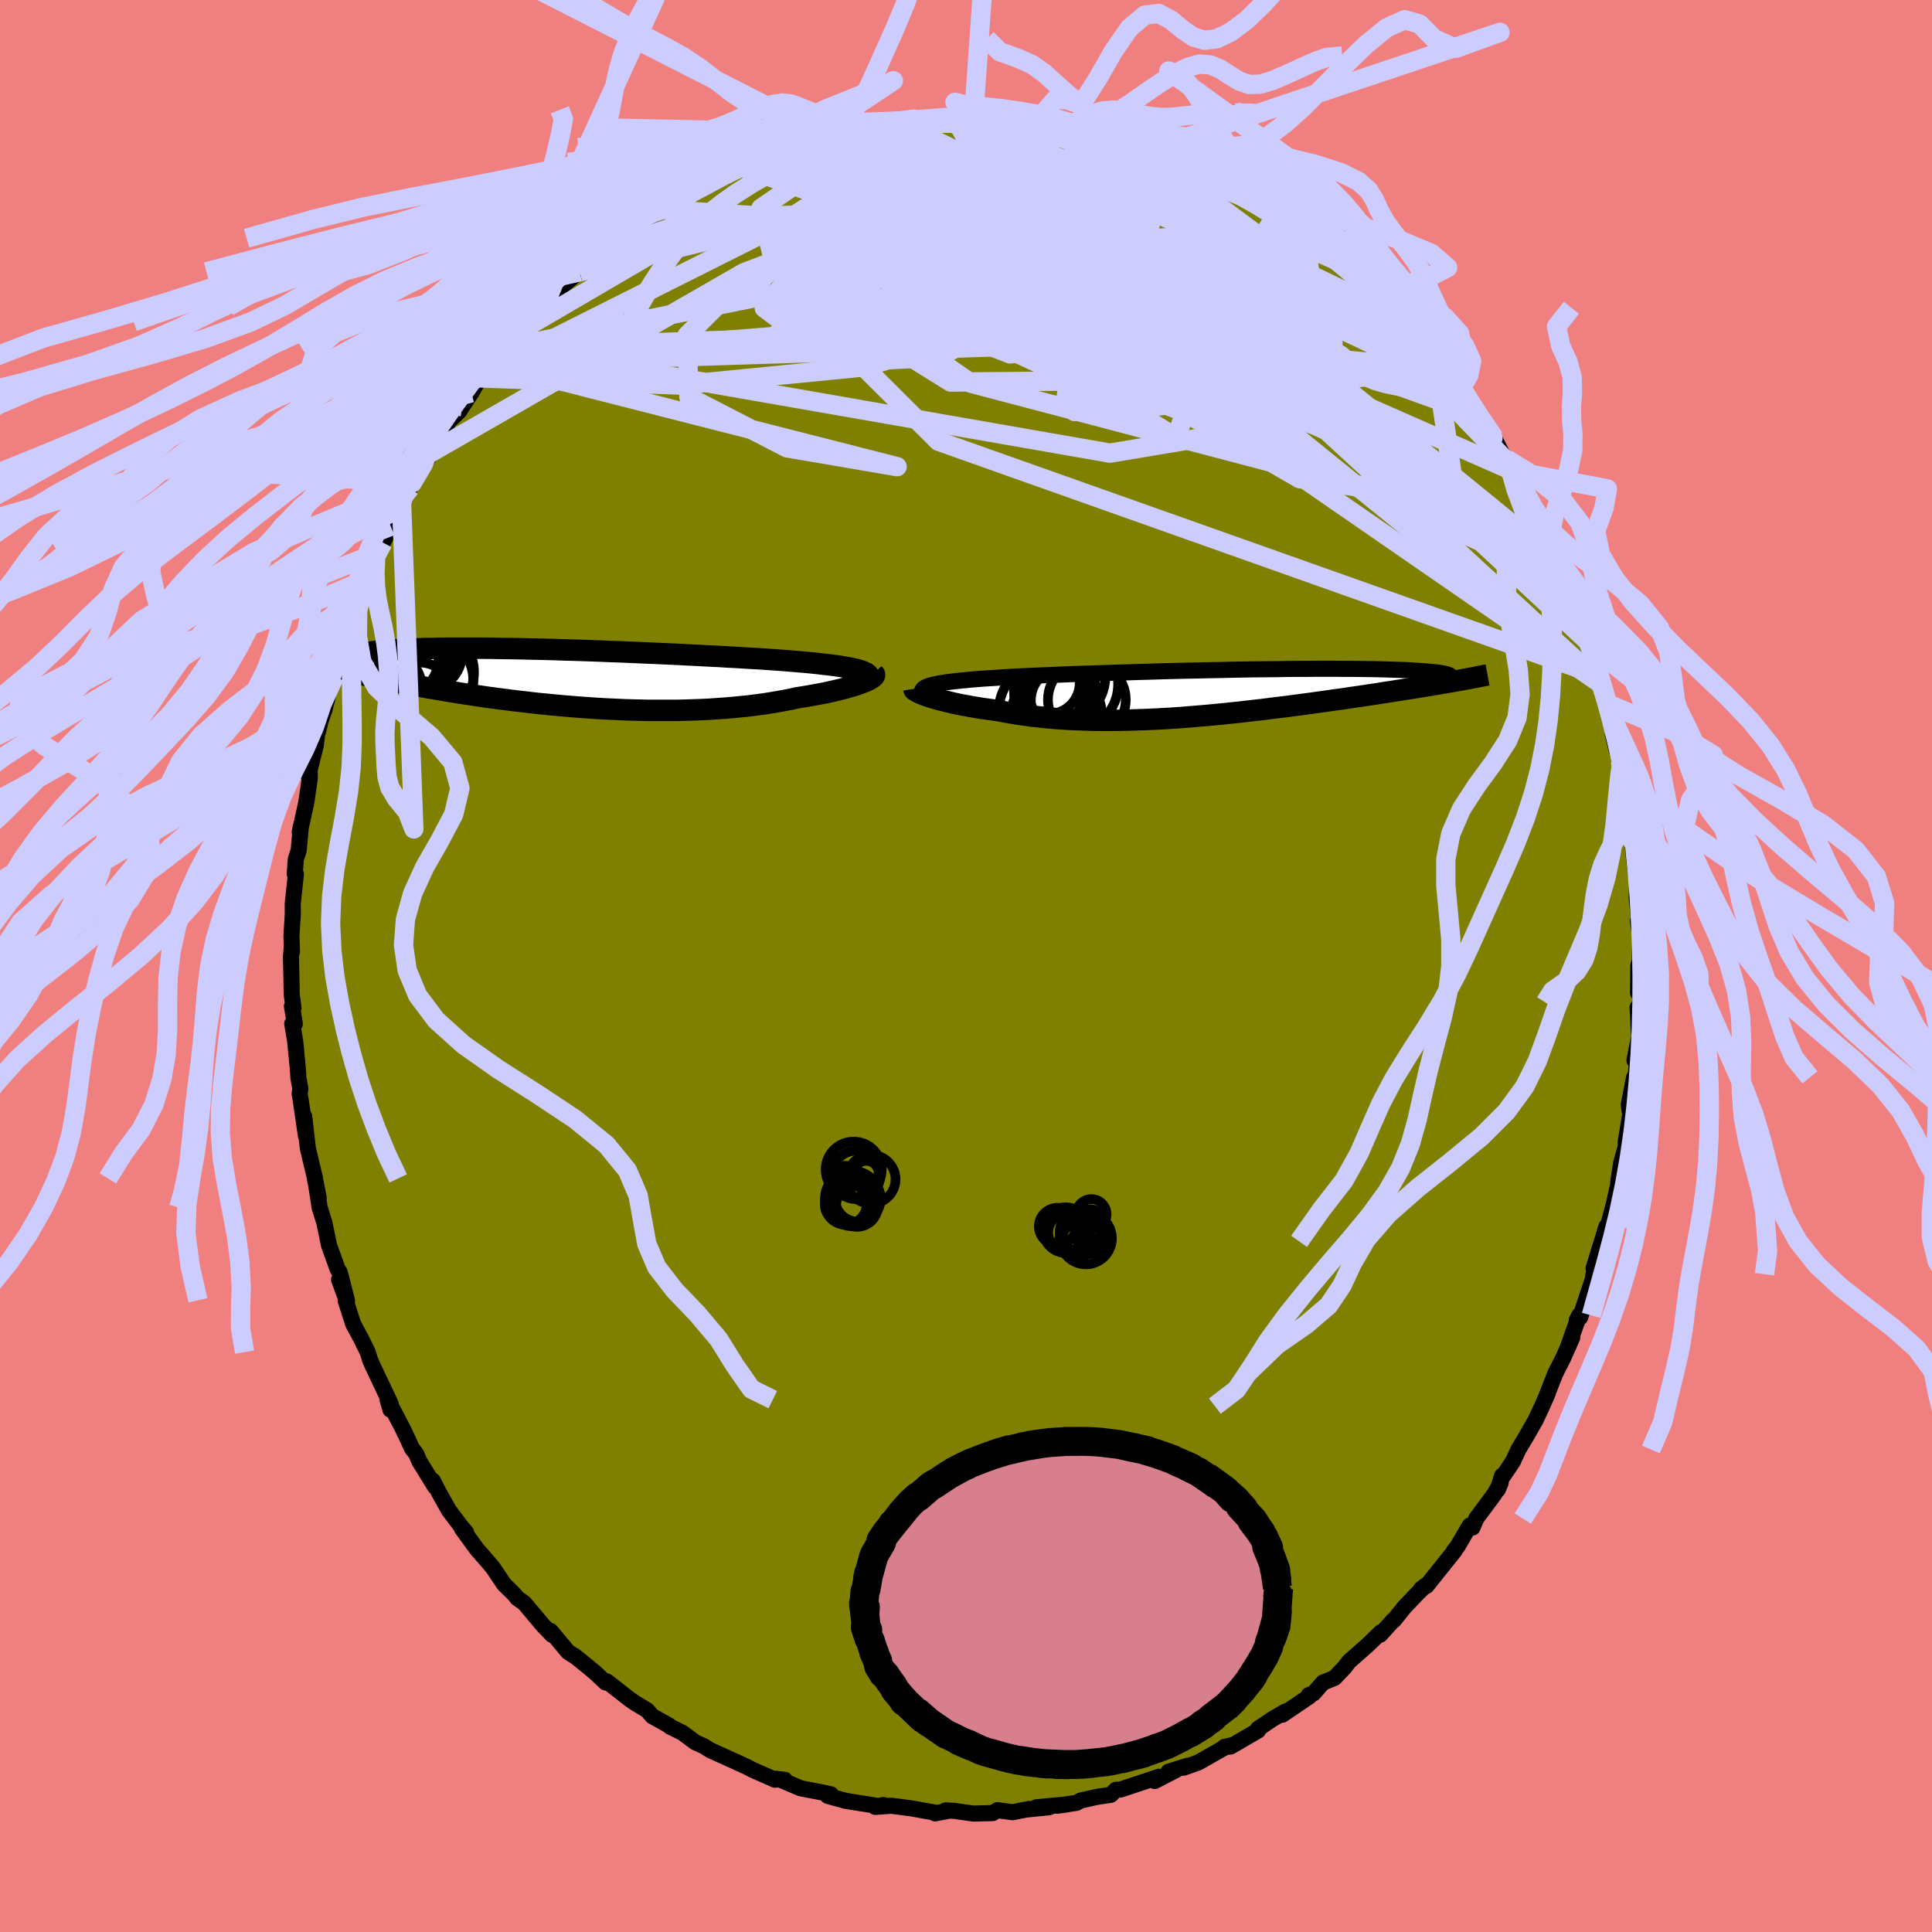 <svg xmlns="http://www.w3.org/2000/svg" width="500" height="500" viewBox="-100 -100 200 200"><defs><clipPath id="c"><path d="m30.92-.89-.32-.08-.35-.08-.39-.08-.42-.07-.46-.08-.5-.07-.53-.07-.56-.06-.59-.07-.63-.07-.65-.06-.68-.06-.71-.06-.74-.06-.77-.06-.77-.05-.81-.06-.86-.05-.9-.05-.93-.06-.98-.05-1-.06-1.04-.05-1.06-.06-1.09-.05-1.1-.06-1.13-.05-1.14-.05-1.16-.05-1.16-.05-1.17-.05-1.17-.04-1.17-.05-1.17-.04-1.16-.04L.5-2.97l-1.14-.04-1.13-.03-1.1-.02-1.09-.03-1.07-.02-1.04-.01-1.02-.02-.98-.01h-3.65l-.83.01-.79.02-.76.01-.72.03-.68.02-.65.03-.61.03-.58.04-.53.03-.51.05-.47.04-.43.05-.41.05-.37.05-.34.06-.32.05-.29.06-.26.06-.23.07-.21.06-.18.07-.16.07-.13.07-.1.07-.09.08-.05.08-.04.08-.02.08.01.08.03.08.05.09.5.73.42.11.44.1.45.1.46.1.47.11.48.1.5.11.5.1.52.11.53.1.54.11.55.11.57.1.58.11.59.11.6.11.62.1.63.11.65.11.66.11.68.11.69.11.71.1.72.11.74.11.75.1.76.1.78.1.79.1.8.09.82.1.82.09.84.08.84.08.86.08.86.07.87.07.88.06.88.06.89.05.89.04.89.04.9.03.9.02.89.02h2.67l.89-.02.87-.03.87-.03.86-.04.85-.06.83-.06.83-.07.81-.08.8-.08.78-.1.76-.1.74-.12.73-.12.7-.13.68-.13.66-.15.6-.09.58-.1.56-.1.54-.1.53-.1.5-.11.49-.11.46-.11.44-.11.42-.12.39-.11.37-.11.34-.11.31-.12.29-.11"/></clipPath><clipPath id="b"><path d="m-30.82-.78.27-.07.31-.07.34-.07.39-.06.42-.07.46-.06.49-.05.52-.06.56-.05.6-.06.62-.05.66-.05.69-.04.72-.05.74-.05.72-.04.78-.04.82-.04.87-.04.91-.04.95-.04.99-.04 1.03-.04L-14.9-2l1.1-.03 1.11-.04 1.15-.04 1.16-.03 1.18-.04 1.19-.03 1.2-.04 1.2-.03 1.21-.03 1.21-.02 1.2-.03 1.2-.02L.4-2.41l1.17-.02 1.16-.02 1.13-.01 1.12-.01 1.09-.02 1.07-.01h1.04l1.01-.01h1.91l.91.01h.87l.84.01.79.01.76.01.72.02.68.02.64.02.6.02.56.02.53.03.49.03.45.03.42.03.38.03.35.03.32.04.3.03.26.04.24.04.2.04.18.04.14.04.12.05.1.04.06.05.05.05.01.04v.05l-.03.05-.06.05-.07.05-.31.41-.48.08-.49.09-.5.08-.52.09-.52.08-.53.09-.54.09-.55.08-.57.09-.57.09-.58.09-.59.09-.6.1-.61.09-.63.09-.63.1-.65.09-.66.1-.67.1-.69.09-.69.1-.71.1-.72.1-.73.1-.74.1-.76.1-.76.1-.77.09-.79.1-.79.1-.8.09-.8.09-.82.1-.82.08-.83.09-.83.08-.84.08-.84.07-.84.07-.85.07-.85.06-.85.05-.85.05-.86.04-.85.03-.84.03-.85.02-.84.02h-1.67l-.83-.01-.82-.03-.81-.03-.8-.03-.8-.05-.78-.06-.77-.07-.76-.08-.75-.08-.73-.1-.72-.1-.7-.12-.69-.12-.67-.13-.59-.08-.58-.08-.56-.08-.55-.09-.53-.09-.52-.1-.5-.09-.48-.1-.46-.1-.44-.11-.42-.1-.4-.1-.37-.11-.36-.1-.32-.1"/></clipPath><filter id="a"><feTurbulence baseFrequency=".05" numOctaves="3" result="noise" type="noise"/><feDisplacementMap in="SourceGraphic" in2="noise" scale="2"/></filter></defs><rect width="100%" height="100%" x="-100" y="-100" fill="#F08080"/><path fill="olive" stroke="#000" stroke-linejoin="round" stroke-width="1.667" d="m69.6-.03-.04 2.81.22-.61.03 2.22-.29-.1.16 3-.48 2.48.31-.29-.29 2.86-.06-.81-.55 2.82.16 1.09.03-.33-.52 3.18.03.36-.49 1.77-.3 1.95.15-.47-.62 2.82-.81 2.98-.29.8.35-1.54-1.33 4.33.78-2.36-.82 3.12.13-.14-1.49 4.47-.35.3.26-.51-1.21 3.4.49-1.12-.93 2.11-.81 1.59-1.01 2.57.24-.56-.61 1.4-.69 1.47-.96 1.68-.8 1.34-.58 1.25-1.07 1.59-.04-.13-.46 1.46.31-.72-.65 1.17-1.88 2.53-.39.93-.28-.21-1.3 2.22-.36.43.11-.06-2.92 3.65-.58.34.48-.37-.72.69-1.48 1.55-1.09 1.36-.09.03-1.32 1.46.08-.26-1.35 1.31L39.65 72l-.49.64-1.02 1.06-1.18.48-.99 1.12-.49.18.05.14-2.79 1.89.34-.34-1.38.8-1.48 1 .02.17-2.85 1.66-.64.04.71-.16-.81.29-2.6 1.48-1.52.54.37-.19-1.94.61.74-.16-2.17 1.12.44-.44-4 1.33-.45.02-.53.52-1.43.21-1.69.38-.44.24-1.99.3 1.04-.14-3.2.3 1.35-.01-2.25.23.12-.04-1.68.33-1.56-.21-.5.3-2.01.05-1.95-.28-.92-.05.44.02-1.53.29-.04-.09-2.47-.44-2.01-.26-1.66.12.84-.2-.44.12-2.81-.44-.67-.11-1.84-.51.33-.16-.61-.14-2.54-.49-1.92-.82.3-.05-.95-.11-.06.1-2.32-1.02-.55-.29-1.22-.56-1.94-.88-.51-.23-.09-.03-.77-.48-.87-.39-1.33-.99-1.3-.64-.11-.12-1.7-.95-.53-.61-1.31-.79-.49-.34-2.38-1.86-.13.11-1.07-1.01-.7-.58-1.46-1.18.05.06-.71-.46-1.8-2.16.14.39-.96-1.01-1.92-2.28-.7-.49-.31-.39-1.06-1.04-1.17-1.74-.44-.52-.97-1.12-.15-.15-1.63-2.23.42.37-.51-.6-1.27-1.68-.98-1.75-.69-1.33.23.63-1.62-2.63-.32-.76-.45-.58-.47-1.04-.52-1.08-1.53-2.92.3 1.04.03-.59-1.91-4.03-.21-.48-.27-.86-.69-1.41-.8-1.48-.79-2.45.14.08-.82-2.25.81 2.15-.74-2.9-.22-.33-.89-2.47-.48-2.33-.49-1.58-.3-1.94.2.91-.4-1.98.02-.01-.74-3.11-.38-3.3.18 2.01-.54-3.69-.11-.66.07-.51-.2-1.16-.05-.85-.28-2.9-.31-1.84.27.02-.3-1.83.16.18-.18-1.4-.08-3.92.07-.83.04.32-.06-1.62.14-2.25-.01-1.04.33-3.11-.12-.02.11-1.51.3-.94.23-2.51-.12.64.68-3.1.36-2.49-.02-1.03-.13.72.76-3.04.18-1.4.07-.09.23-1.01.43-1.23.55-2.21.49-1.24.05-1.13.7-1.72.29-.7.46-1.75.63-2.15-.15.44.99-2.09.19-.9.26-.13.85-2.6.74-1.13 1.36-2.69-.44.49-.11.51 1.12-2.34.88-1.63.22-.52 1.77-2.78.53-.79-.89.73.91-1.34 1.52-2.25 1.05-1.01.27-.45.96-1.44.6-1.04.21-.5 1.17-1.55-.7 1.1 1.42-1.51.94-1.16 1.16-1.63 2.34-2.2-1.22 1.13 2.42-2.72-.83 1.15 1.77-1.99 1.9-1.66.75-.74-.7.8 1.06-1.02 1.62-1.35.4-.21 1.94-1.31-.79.41 2.99-2.23 1.4-.72-.73.17.33-.22 1.06-.27 1.52-1.16 1.65-.78-.06.24 1.65-1.07 1.28-.77 1.58-.82-.13.23.93-.44 2.29-.99 2.08-.53.22-.24.12.08.81-.33-.32-.1 2.76-.51 1.44-.43.78-.36 2.23-.38 1.19-.08-1.52.16 3.03-.53 2.33-.01-.74-.21.48.09 3.16-.3-.45.14 1.27-.07 1.27.17.15.1 3.07.1-1.4-.08.72-.02 2.85-.04 2.55.45-.86-.28 2.39.45.54-.04 1.83.72.09-.3-.22.03 2.2.74.3-.14 1.8.62 2.35.67.65.08 1.76 1 .84.41-1.28-.76 2.41 1.2 1.5.58.7.07 1.73 1-.05-.07-.52-.02 2.36 1.02 1.32.97 1.1.43-.46-.27 1.63 1.1 1.36.83.26.51.97.43.24.18 2.78 1.99.26.51 2.66 2.23-1.49-1.43 1.16 1 2.2 2.49-.08-.61 1.27 1.47.84 1.06 1.54 1.6-.27-.25.7.68 1.41 1.71 1.2 1.56-.67-1.08 1.58 1.79.1.27 1.06 1.07 1.36 2.65-.9-1.46 2.81 4.04.12-.03 1.14 2.3.12-.12.71 1.26-.48-.79 1.63 3.06.44.76-.12-.36 2.33 4.78-.47-.88.04-.15 1.44 3.1.6 1.73.18-.02.34 1.22.43 1.48.74 1.4.42 1.08.51 1.5.89 3.27.41 1.02-.93-2.42 1.3 4.67.04-.35.65 2.49-.06.71.39 1.6.5 1.39-.17-.41.14 1.61.37 1.84.12-.01.35 2.18.11 2.4.19-.92.02 1.63.23 2.11.25 1.83-.04 1.57.29 3.06-.18-.61.27 1.89-.06 2.24-.15.51-.04 2.81" filter="url(#a)"/><path fill="#fff" d="m-30.82-.78.27-.07.31-.07.34-.07.39-.06.42-.07.46-.06.49-.05.52-.06.56-.05.6-.06.62-.05.66-.05.69-.04.72-.05.74-.05.72-.04.78-.04.82-.04.87-.04.91-.04.95-.04.99-.04 1.03-.04L-14.9-2l1.1-.03 1.11-.04 1.15-.04 1.16-.03 1.18-.04 1.19-.03 1.2-.04 1.2-.03 1.21-.03 1.21-.02 1.2-.03 1.2-.02L.4-2.41l1.17-.02 1.16-.02 1.13-.01 1.12-.01 1.09-.02 1.07-.01h1.04l1.01-.01h1.91l.91.01h.87l.84.01.79.01.76.01.72.02.68.02.64.02.6.02.56.02.53.03.49.03.45.03.42.03.38.03.35.03.32.04.3.03.26.04.24.04.2.04.18.04.14.04.12.05.1.04.06.05.05.05.01.04v.05l-.03.05-.06.05-.07.05-.31.41-.48.08-.49.09-.5.08-.52.09-.52.08-.53.09-.54.09-.55.08-.57.09-.57.09-.58.09-.59.09-.6.1-.61.09-.63.09-.63.1-.65.09-.66.1-.67.1-.69.09-.69.1-.71.1-.72.1-.73.1-.74.1-.76.1-.76.1-.77.09-.79.1-.79.1-.8.09-.8.09-.82.1-.82.08-.83.09-.83.08-.84.08-.84.07-.84.07-.85.07-.85.06-.85.05-.85.05-.86.04-.85.03-.84.03-.85.02-.84.02h-1.67l-.83-.01-.82-.03-.81-.03-.8-.03-.8-.05-.78-.06-.77-.07-.76-.08-.75-.08-.73-.1-.72-.1-.7-.12-.69-.12-.67-.13-.59-.08-.58-.08-.56-.08-.55-.09-.53-.09-.52-.1-.5-.09-.48-.1-.46-.1-.44-.11-.42-.1-.4-.1-.37-.11-.36-.1-.32-.1" filter="url(#a)" transform="translate(27.11 -28.26)"/><path fill="#fff" d="m30.92-.89-.32-.08-.35-.08-.39-.08-.42-.07-.46-.08-.5-.07-.53-.07-.56-.06-.59-.07-.63-.07-.65-.06-.68-.06-.71-.06-.74-.06-.77-.06-.77-.05-.81-.06-.86-.05-.9-.05-.93-.06-.98-.05-1-.06-1.04-.05-1.06-.06-1.09-.05-1.1-.06-1.13-.05-1.14-.05-1.16-.05-1.16-.05-1.17-.05-1.17-.04-1.17-.05-1.17-.04-1.16-.04L.5-2.97l-1.14-.04-1.13-.03-1.1-.02-1.09-.03-1.07-.02-1.04-.01-1.02-.02-.98-.01h-3.65l-.83.01-.79.02-.76.01-.72.03-.68.02-.65.03-.61.03-.58.04-.53.03-.51.05-.47.04-.43.05-.41.05-.37.05-.34.06-.32.05-.29.06-.26.06-.23.07-.21.06-.18.07-.16.07-.13.07-.1.07-.09.08-.05.08-.04.08-.02.08.01.08.03.08.05.09.5.73.42.11.44.1.45.1.46.1.47.11.48.1.5.11.5.1.52.11.53.1.54.11.55.11.57.1.58.11.59.11.6.11.62.1.63.11.65.11.66.11.68.11.69.11.71.1.72.11.74.11.75.1.76.1.78.1.79.1.8.09.82.1.82.09.84.08.84.08.86.08.86.07.87.07.88.06.88.06.89.05.89.04.89.04.9.03.9.02.89.02h2.67l.89-.02.87-.03.87-.03.86-.04.85-.06.83-.06.83-.07.81-.08.8-.08.78-.1.76-.1.74-.12.73-.12.7-.13.68-.13.66-.15.6-.09.58-.1.56-.1.54-.1.53-.1.5-.11.49-.11.46-.11.44-.11.42-.12.39-.11.37-.11.34-.11.31-.12.29-.11" filter="url(#a)" transform="translate(-42.05 -29.75)"/><g fill="none" stroke="#000" transform="translate(27.11 -28.26)"><path stroke-linejoin="round" stroke-width="1.667" d="m-31.42.16-.11-.12-.07-.11-.04-.1v-.1l.04-.09.08-.09.12-.09.15-.08.2-.08.23-.08.27-.07.31-.07.34-.07.39-.06.42-.07.46-.06.49-.05.52-.06.56-.05.6-.06.62-.05.66-.05.69-.04.72-.05.74-.05.72-.04.78-.04.82-.04.87-.04.91-.04.95-.04.99-.04 1.03-.04L-14.9-2l1.1-.03 1.11-.04 1.15-.04 1.16-.03 1.18-.04 1.19-.03 1.2-.04 1.2-.03 1.21-.03 1.21-.02 1.2-.03 1.2-.02L.4-2.41l1.17-.02 1.16-.02 1.13-.01 1.12-.01 1.09-.02 1.07-.01h1.04l1.01-.01h1.91l.91.01h.87l.84.01.79.01.76.01.72.02.68.02.64.02.6.02.56.02.53.03.49.03.45.03.42.03.38.03.35.03.32.04.3.03.26.04.24.04.2.04.18.04.14.04.12.05.1.04.06.05.05.05.01.04v.05l-.03.05-.06.05-.07.05-.09.05-.12.06-.13.05-.16.05-.17.06-.19.05-.2.05-.22.06-.24.05-.25.06" filter="url(#a)"/><path stroke-linejoin="round" stroke-width="2.222" d="m-32.51-.43.01.06.04.06.09.07.12.07.15.08.18.09.22.09.24.1.28.1.3.1.32.1.36.1.37.11.4.1.42.1.44.11.46.1.48.1.5.09.52.1.53.09.55.09.56.08.58.08.59.08.67.13.69.12.7.12.72.1.73.1.75.08.76.08.77.07.78.06.8.05.8.03.81.03.82.03.83.01h1.67l.84-.02.85-.02.84-.03.85-.03.86-.04.85-.05.85-.05.85-.06.85-.07.84-.07.84-.07.84-.08.83-.08.83-.09.82-.08.82-.1.8-.09.8-.09.79-.1.79-.1.77-.09.76-.1.76-.1.74-.1.73-.1.72-.1.71-.1.69-.1.69-.09.67-.1.66-.1.65-.09.63-.1.63-.09.61-.09.6-.1.59-.09.58-.09.57-.09.57-.09.55-.08.54-.09.53-.09.52-.08.52-.09.5-.08.49-.09.48-.08.47-.08.46-.08.46-.08.44-.08.43-.08.42-.08.42-.08.4-.08.4-.08.38-.07" filter="url(#a)"/><circle cx="-18.194" cy="-.444" r="3.958" clip-path="url(#b)" filter="url(#a)"/><circle cx="-14.599" cy=".696" r="4.028" clip-path="url(#b)" filter="url(#a)"/><circle cx="-17.119" cy="-.094" r="3.508" clip-path="url(#b)" filter="url(#a)"/><circle cx="-17.369" cy="-1.649" r="4.678" clip-path="url(#b)" filter="url(#a)"/><circle cx="-18.749" cy="1.806" r="4.952" clip-path="url(#b)" filter="url(#a)"/><circle cx="-18.529" cy="-.079" r="3.608" clip-path="url(#b)" filter="url(#a)"/><circle cx="-16.284" cy="-.904" r="4.922" clip-path="url(#b)" filter="url(#a)"/><circle cx="-17.729" cy="2.231" r="4.67" clip-path="url(#b)" filter="url(#a)"/><circle cx="-18.539" cy="-1.034" r="3.196" clip-path="url(#b)" filter="url(#a)"/><circle cx="-17.079" cy=".736" r="3.318" clip-path="url(#b)" filter="url(#a)"/></g><g fill="none" stroke="#000" transform="translate(-42.05 -29.75)"><path stroke-linejoin="round" stroke-width="2.222" d="m31.89.14.08-.12.05-.12v-.11l-.04-.11-.08-.11-.11-.1-.16-.09-.2-.09-.24-.09-.27-.09-.32-.08-.35-.08-.39-.08-.42-.07-.46-.08-.5-.07-.53-.07-.56-.06-.59-.07-.63-.07-.65-.06-.68-.06-.71-.06-.74-.06-.77-.06-.77-.05-.81-.06-.86-.05-.9-.05-.93-.06-.98-.05-1-.06-1.04-.05-1.06-.06-1.09-.05-1.1-.06-1.13-.05-1.14-.05-1.16-.05-1.16-.05-1.17-.05-1.17-.04-1.17-.05-1.17-.04-1.16-.04L.5-2.97l-1.14-.04-1.13-.03-1.1-.02-1.09-.03-1.07-.02-1.04-.01-1.02-.02-.98-.01h-3.65l-.83.01-.79.02-.76.01-.72.03-.68.02-.65.03-.61.03-.58.04-.53.03-.51.05-.47.04-.43.05-.41.05-.37.05-.34.06-.32.05-.29.06-.26.06-.23.07-.21.06-.18.07-.16.07-.13.07-.1.07-.09.08-.05.08-.04.08-.02.08.01.08.03.08.05.09.06.08.09.09.1.09.12.09.13.09.15.09.17.09.18.09.2.1.21.09" filter="url(#a)"/><path stroke-linejoin="round" stroke-width="2.222" d="m32.51-.51.06.06.02.07-.02.07-.05.08-.09.09-.13.09-.16.1-.19.1-.23.11-.25.1-.29.11-.31.12-.34.11-.37.11-.39.11-.42.12-.44.11-.46.11-.49.11-.5.11-.53.1-.54.1-.56.1-.58.1-.6.09-.66.15-.68.13-.7.13-.73.12-.74.12-.76.1-.78.1-.8.08-.81.08-.83.07-.83.06-.85.06-.86.04-.87.03-.87.03-.89.02H9.32l-.89-.02-.9-.02-.9-.03-.89-.04-.89-.04-.89-.05-.88-.06-.88-.06-.87-.07-.86-.07-.86-.08-.84-.08-.84-.08-.82-.09-.82-.1-.8-.09-.79-.1-.78-.1-.76-.1-.75-.1-.74-.11-.72-.11-.71-.1-.69-.11-.68-.11-.66-.11-.65-.11-.63-.11-.62-.1-.6-.11-.59-.11-.58-.11-.57-.1-.55-.11-.54-.11-.53-.1-.52-.11-.5-.1-.5-.11-.48-.1-.47-.11-.46-.1-.45-.1-.44-.1-.42-.11-.42-.1-.4-.1-.4-.09-.38-.1-.37-.1-.36-.1-.36-.09-.34-.1-.33-.09-.33-.09" filter="url(#a)"/><circle cx="-17.152" cy="-2.063" r="4.788" clip-path="url(#c)" filter="url(#a)"/><circle cx="-14.997" cy=".077" r="3.636" clip-path="url(#c)" filter="url(#a)"/><circle cx="-14.487" cy="1.637" r="3.304" clip-path="url(#c)" filter="url(#a)"/><circle cx="-14.592" cy="-2.258" r="3.024" clip-path="url(#c)" filter="url(#a)"/><circle cx="-13.857" cy="-.653" r="4.974" clip-path="url(#c)" filter="url(#a)"/><circle cx="-16.452" cy="-2.053" r="3.894" clip-path="url(#c)" filter="url(#a)"/><circle cx="-14.517" cy="-1.968" r="3.72" clip-path="url(#c)" filter="url(#a)"/><circle cx="-17.972" cy=".972" r="3.698" clip-path="url(#c)" filter="url(#a)"/><circle cx="-13.942" cy=".232" r="4.99" clip-path="url(#c)" filter="url(#a)"/><circle cx="-13.832" cy="-2.548" r="3.702" clip-path="url(#c)" filter="url(#a)"/></g><g fill="none" stroke="#CCF" stroke-linejoin="round" stroke-width="2"><path d="m-55.92-52.85 32.94-18.93 12.34-4.67 10.92-.26 8.69.77 5.7.53 3.83.12 3.06.08 2.14.36.13.65-2.79.71-5.22.48-5.66.12-3.64.26.79 2.2 9.15 7.17 23 13.26 22.77 9.99" filter="url(#a)"/><path d="M22.89-82.7-5-72.63l11.68-.5 14.17-.32 7.44.57.37.4-4.03-.31-4.62-.75-1.95-.48 2.04.45 5.14 1.74 6.15 2.91 4.88 3.19 1.3 2.07-5.98-.14-22.18-2.16L-47.57-64" filter="url(#a)"/><path d="m-49.93-61.33 30.41-15.26 8.47-5.45 4.92-2.36 2.4-.88-.57.19-2.27 1.07-1.66 1.69.88 2.05 3.73 2.16 4.94 2.17L5-73.67l1.37 2.75 1.12 3.61 4.69 4.09 8.58 2.25 4.32-3.94-11.61-12.34-20.64-10.17" filter="url(#a)"/><path d="M51.28-59.88 20.95-74.65 5.5-76.12l1.03 3.22 7.62 3.21 5.17 1.66-1.06-.1-6.2-1.56-7.68-2.29-5.34-2.07-.72-1.01 3.92.23 6.57.82 6.08.25 2.66-1.2-2.4-2.5-7.29-2.47-10.51-.54-10.62 3.05-4.66 8.09 15.08 15.01 68.41 24.26" filter="url(#a)"/><path d="m-39.98-71.86 32.36-7.85 15.91.64 4.38 4.3-1.37 5.53-.91 5.41 2.94 4.14 5.82 1.84 5.23-.77 1.56-2.64-3.42-3.22-7.92-2.71-10.63-1.93-10.64-1.63-7.97-2.02-4.26-2.28-1.76-.97.66 2.7 13.22 6.92 58.06 6.52" filter="url(#a)"/><path d="m42.6-69.15-6.03 1.61-9.01-1.3-9.02-.89-10.21-1.09-8.6-1.36-5.4-1.44-2.99-1.22-1.84-.65-1.04.05.09.63 1.3.94 2.08 1.21 2.44 1.76 3.08 2.64 4.6 3.34 6.78 3.14 8.47 1.65 7.93-.73 2.98-3.08-8.64-4.62-26.46-3.64-40.68 8.2" filter="url(#a)"/><path d="m35.03-75.94-15.79 9.73-27.92 2.6-11.13-1.44 2.44-3.05 5.23-2.39 2.08-.51.3 1.41 3.2 2.6 8.74 2.79 12.47 2.11 11.82 1.12 7.71.19 2.38-1.47-3.98-5.61L21.75-78.7l-5.59-6.6" filter="url(#a)"/><path d="m18.51-84.63-31.39 6.64-8 9.88 7.52 5.6L-2.97-63l7.67-3.88 5.14-3.88 3.83-2.16 2.8-.47 1.38.38-.18.48-1.26.27-1.36.17-.41.31 1.09.73 2.29 1.19 2.23 1.3.7.69-1.66-.79-3.75-2.77-4.86-4.44-5.39-4.7-6.67-3.11-9.6-.83-6.1-.78" filter="url(#a)"/><path d="M62.05-39.99 27.13-67.95 10.69-78.68l-4.88-3.58-.65-.17 2.06 1.73 4.77 2.52 5.72 2.27 3.33 1.38-1.98.57-8.12.41-12.28.91-12.1 1.56-7.03 1.8.44 1.57 5.02.97 5.31-1.75 30.62-15.06" filter="url(#a)"/><path d="m24.39-82.12-6.37-.1-9.55 2.11-5.62 2.34-3.64.87-3.36-.15-2.05.08.97 1.14 4.4 2.27 6.59 2.93 6.98 2.97 6.18 2.71 5.07 2.49 3.87 2.44 2.17 2.31-.33 1.65-3.24.13-5.62-2.08-7.08-4.32-8.02-5.48-8.25-4.73-5.11-2.85 1.75-3.3-11.7-6.17" filter="url(#a)"/><path d="m26.77-81.12-12.13 1.24-9.3 4.7-8.91 3.56-3.09 3.04 1.2 2.21.56.77-3.07-.56-5.9-1.26-5.62-1.43-2.44-1.47 1.62-1.61 4.34-1.79 4.5-1.77 2.17-1.29-1.49-.13-5.08 1.74-7.09 4.01-5.91 5.87.19 6.41 10.15 5.24 11.4 1.95-42.1-10.74" filter="url(#a)"/><path d="m25.09-82.05-4.04.25 1.44 3.02 4.01 3.48-.14 2.19-6.09.63-9.67-.59-9.51-1.27-6.4-1.28-1.97-.7 2.21.16 5.2.92 6.65 1.35 6.65 1.56 5.47 1.79 3.45 2.29 1.2 3.06-.32 3.88-.62 4.11-.84 2.52-3.4-2.09L11.24-65l.41-8.4 34.52 7.77" filter="url(#a)"/><path d="M59.97-44.67.5-60.33l-7.46-5.2 9.94-3.28 9.68-1.67 4.74.18.99 1.56.14 2.08 1.35 1.7 2.56.53 1.9-1.11-1.06-2.6-5.04-3.32-7.86-3.07-7.65-2.22-4.31-1.49-.23-1.23.25-1.11-5.07-.5-9.51-.22 7.46-5.75" filter="url(#a)"/><path d="M49.21-61.93 11.24-57.4l1-1.85 4.13-6.08 5.23-3.55 5.6-.29 4.22.77 2.37.63 1.43.85.77 1.32-1.5.64-6.23-1.63-11.31-3.71-12.41-2.88-6.97 1.41-3.78 5.49-42.3 3.44" filter="url(#a)"/><path d="m.15-87.61 28.03 19.05-2.16-2.56-11.03-3.57-11.48-1.58-6.99-.59-1.55-.32 1.96.1 3.06.93 2.96 1.79 3.06 2.22 4.09 2.13 5.8 1.84 7.13 1.8 7.05 2.19 4.95 2.68 1.04 2.4-3.08.77-2.5-.25 9.93 4.59L63-37.31" filter="url(#a)"/><path d="m48.54-63.01 2.2 14.89-16.2-2.33-12.99-7.48-3.83-6.05.99-3.73 1.61-2.53 1.06-2.13.91-1.78 1.06-1.17.86-.41.01.34-1.31.91-2.62 1.31-3.46 1.47-3.88 1.28-4.37.71-5.16.06-5.13.03-2.03 1.17L.9-65.61l8.6 2.62-5.86-1.12-52.87 1.68" filter="url(#a)"/><path d="M56.16-52.03 42.41-66.27l-8.04-1.79-6.25 2.04-3.04 1.22-1.01-1.08-1.49-2.81-3.16-3.17L15-74.33l-4.74-1.39-4.49-.47-4.05.17-3.37.59-2.1.79-.08.61 2.32-.13L2.6-75.5 7.01-78l3.41-2.79 2.82-1.83 4.22-.16 6.3 1.22 7.27 2.84" filter="url(#a)"/><path d="m-14.32-85.8 26.45 7.37-7.68 2.5-13.1 1.67-6.28 1.16-.36.51.5-.08-1.22-.48-1.63-.72.76-.9 4.42-1.01 7.03-.77 7.66-.08 7.51.7 7.77.68 7.78-.33 7.01-.14 6.94 3.08m26.73 43.6L28.48-63.56l-6.01-5.31.54 2.21.57 1.32-.91-1.04-2.28-2.34-1.55-1.82 1.79.37L26.15-67l6.17 4.98L34-57.84l-6.35.09-10.74-4.37 2.74 1.08 46.32 32" filter="url(#a)"/><path d="M-23.21-82.74 9.05-71.01l8.02 2.24 7.56.97 3.16-.66-3.46-2.19-7.15-2.17-5.8-.66-.68 1.28 4.95 2.5 8.09 2.51 7.66 1.6 4.85.67 1.74.43-.59.68-2.84.15-6.22-2.78-9.74-8.63 2.32-8.48" filter="url(#a)"/><path d="m10.16-86.97 21.36 16.63-9.65.67L5.6-70.89l-8.8 1.06.26 2.66 4.21 2.53 3.31 1.28.97-.14-.39-1.25-.78-1.96-1.25-2.38-2.25-2.63-3.12-2.54-2.67-1.87.22-.59 5.79.64 11.04.27 6.71-3.15-16.88-8.53" filter="url(#a)"/><path d="m-23.21-82.74 26.91.96 12.23 2.33 1.52 2.6-4 3.92-6.2 4.29-6.11 3.33-5 1.59-3.99-.3-3.3-1.75-2.71-2.33-1.94-1.93-.81-.79.9.51 3.09 1.4 4.72 1.43 4.05.51.23-1.13-4.61-2.86-5.42-3.81 1.76-2.87 16.2 1.78 43.7 12.37" filter="url(#a)"/><path d="m20.48-83.9 16.29 17.2-4.93 4.95-11.57-1.23-10.4-3.32-6.86-4.05-3.43-3.96-1.14-3.2-.18-2.2-.44-1.28-1.89-.38-4.17.77-5.95 2.2-4.75 3.6 2.17 4.29 15.17 3.67 26.3.89 7.5-11.94" filter="url(#a)"/><path d="M65.97-29.04 31.14-57.23 18.61-61.5l-4.1-1.7 1.08-2.54 1.81-2.98-.17-2.52-2.76-1.5-4.76-.57-5.34-.29-3.98-.67-.87-1.12 2.8-.97 5.6-.05 6.73.94 6.13.98 4.19-.05 1.37-.83-3.52-1.15-25.21-11.19" filter="url(#a)"/><path d="M56.64-51.24 13.39-70.25l-5.55-1.24 2.7 2.72-1.69 1.41-4.56-.46-3.45-1.33-.86-1.13 1.63-.12L5.77-69l6.94 3.04 9.07 4.16 9.08 4.01 6.27 2.16 1.42-1.02-3.56-4.29L28.05-67l-8.6-5.4-10-2.7-12.4.16-13.26.48-5.01-3.99 12.54-8.6" filter="url(#a)"/><path d="m49.21-61.93-6.28-.46-13.09-1.19-9.07-3.75-.98-2.82 2.68-.95 1.64.03-.72.09-2.2-.21-2.86-.49-3.7-.72-4.69-.75-4.51-.41-1.75.33 3.38 1.01 8.63 1.18 11.09.86 9.67.84 6.4 1.91 4.89 4.3 6.93 8.45" filter="url(#a)"/><path d="M64.67-33.33 37.76-58.4 10.47-72.59l-15.32-6.53-3.53-2.76 3.44-1.15 5.22-.32 4.08.39 2.67 1.13 2.19 1.85 2.07 2.5 1.22 3.12-.65 3.37-2.9 2.17-2.97-.99 7.45-1.5 39.2 14.08" filter="url(#a)"/><path d="m-30.7-78.61 51.62 13.38 11.53 5.09-10.36-2.83-14.38-5.78-8.52-5.29-1.38-3.33 2.83-1.21 4.06.46 3.8 1.44 2.73 1.48.68.28-1.19-1.72 1.49-2.27 11.97 1.82 20.45 9.86" filter="url(#a)"/><path d="m21.76-83.14 5.2 13.45-17.79-1.98-11.14-3.34-1-2.1 3.15-.91 1.79-.44-1.33-.36-3.34.04-3.23 1.12-.95 2.57 3.16 3.65 8.01 3.63 11.32 2.34 10.51.36 4.22-1.51-7.25-3.42L.43-76.16l-32.19-2.18" filter="url(#a)"/><path d="m-1.12-87.78 14.5 27.21-14.97.12-7.66-4.77-1.2-4.08.91-2.3 1.78-.41 3.2 1.14 5.12 2.12 6.79 2.52 7.77 2.55 7.94 2.36 7.2 1.95 5.25 1.27 1.86.36-2.71-.58-7.25-1.18-9.54-.95-7.3.32-.3 1.85 6.75 1.35 4.01-3.72L6.57-72.93l-29.78-9.81" filter="url(#a)"/><path d="M56.16-52.03 46.14-62.59l-7.52-3.39-6.96-1.22-3.91.37.41 2.48 1.79 3.02-.81 1.05-4.69-2.24-6.46-4.81-4.9-5.4-1.55-4.2 1.01-2.48 1.22-1.44-.37-1.36-2.13-1.36-3.9-.08-10.7 3-35.59 7.77" filter="url(#a)"/><path d="m33.82-76.55 2.69 8.35-15.82 1.07L4.62-70.4l-7.82-4.14-.56-2.83 2.96-1.21 3.29-.21 1.23.27-2.54.68-6.48 1.24-7.43 1.65-1.53 1.84 12.76 3.09 30.21 8.47 33.34 21.56" filter="url(#a)"/><path d="m-46.41-65.63 17.16-10.03 6.8-.75 13.1 1.21 16.36 1.79 13.41 1.58 7.62 1.02 2.73.93.28 1.55-.62 2.27-1.75 2.33-3.89 1.49-5.82.37-5.08-.18-.49.23 6.01 1.13 9.65 1.58 6.57 1.34-2.78 1.67-17.95 3.01L-47.57-64" filter="url(#a)"/><path d="m-50.4-60.88 20.73.74 19.16-1.88 8.76-2.66 4.08-1.49 2.54-.24 2.52.08 3.47-.38 4.43-.97 4.38-1.26 2.94-1.05.57-.37-1.94.67-3.84 1.74-4.32 2.41-2.48 2.05 2.33.34 9.6-1.87 13.56-2.99-1.06-7.93" filter="url(#a)"/><path d="m-19.99-84.17 22.89.19 13.4 5.95 9.38 8.82 3.82 5.81-2.63.36-6-3.19-4.7-3.47-.6-1.79 2.94-.07 3.67.57 1.71.24-.98-.31-2.94-.66-4.95-1.22-9.18-2.33-15.21-2.63-17.68.38-10.25 3.29" filter="url(#a)"/><path d="m-5.1-87.55-.31-.12-.65.09-1.02.13-1.09.1-1.05.07-1.06.05-1.13.05-1.24.03-1.29.02h-1.26l-1.1.02-.87.07-.63.13-.54.17-.74.15-1.4.32 10.61-.7-1.82-.28-1.55-.42-1.46-.34-1.3-.4-1.11-.45-.96-.36-.92-.12-.96.14-1.04.36-1.11.48-1.14.54-1.15.52-1.16.46-1.2.36-1.23.24-1.29.13-1.3.09-1.27.09-1.2.08-1.04-.06-.83-.32-.68-.45-1.04-.06 23.75.51-1.55.4-1.29.33-.88.26-.67.22-.68.24-.82.3-1 .37-1.1.42-1.11.44-1.08.46-1.04.48-1.03.52-1.04.55-1.03.56-1.02.54-1.12.62-1.36.91" filter="url(#a)"/><path d="m-14.32-85.8-1.84-.34-1.04-.95-.78-.78-.81-.34-1-.15-1.25-.28-1.48-.63-1.64-1.07-1.71-1.33L-27.6-93l-1.71-1.14-1.72-.96-1.77-.92-1.84-1-1.85-1.08-1.74-1.03-1.49-.79-1.23-.57-1.41-.69-2.47-1.29-4.3-1.07 34.81 17.74 1.13-1.18 1.12-1.15 1.05-1.24.92-1.57.88-1.92.92-2.07.98-2.18 1-2.42 1-2.77 1.02-2.89 1.06-2.44 1.09-1.44 1.16-.37 1.23.12 1.3-.46 1.14-1.73-.14-1.13L.28-80.71l-.44-.23-.75-.12-.85-.63-.93-.96-.96-.94-.96-.65-.97-.32-1-.09-1.01.02-1-.01-1-.06-1.05-.04-1.17.05-1.35.04-1.67-.3-2.25-.34 9.56-6.35-1.64.77-.76.32-.87.34-1.11.46-1.24.49-1.27.51-1.14.55-.95.64-.74.72-.64.73-.69.68-.91.57-1.18.42-1.33.26-1.04.22-.05.99M59.97 3.77l.76-1.2 1.34-.94L63.22.54l.75-1.2.41-1.26.23-1.27.16-1.32.17-1.39.2-1.48.3-1.55.48-1.55.68-1.48.75-1.38.62-1.29.32-1.32.02-1.28-.11-.68m7.72 20.94-.06-2.2-.58-1.65-.74-1.5-.6-1.44-.31-1.45-.1-1.55-.12-1.61-.39-1.61-.73-1.48-.96-1.31-.97-1.12-.86-1.05-.66-1.13-.43-1.19-.21-.65M-66.24-51.3l.5-.28.86-1.2.95-1.37 1.05-1.2 1.1-.95 1.1-.77 1.08-.67 1.11-.63 1.17-.62 1.19-.61 1.13-.66.98-.75.77-.86.59-.93.5-.96.54-.9.73-.8.98-.7 1.19-.68 1.25-.76 1.11-.86.97-.72 1.06-.04.63.95" filter="url(#a)"/><path d="m-44.07-67.83-.22.03.53-.75.66-1.08.59-1.46.36-1.84.12-2.13.03-2.19.16-1.96.45-1.53.77-1.11.95-.92.97-1.01.83-1.3.62-1.66.44-1.89.36-1.97.39-1.92.53-1.85.69-1.78.83-1.73.93-1.73 1.04-1.8 1.22-2.05 1.31-2.61-20.42 44.74.69-2.06.4-2.38.37-2.34.38-2.06.34-1.85.35-1.72.45-1.57.64-1.39.76-1.2.79-1.05.71-1 .61-1.08.53-1.35.47-1.71.44-1.92.32-1.67-.37-.95" filter="url(#a)"/><path d="m-52.17-57.9-1.39-.18-2.78-.83-2.62-.61-1.52.23-.51 1.04-.22 1.41-.55 1.3-1.16.92-1.77.42-2.17-.02-2.24-.25-1.95-.1-1.41.46-.96 1.2-1.15 1.49-2.14.83-3.34-.84 22.72 1.42 1.15-1.94.43-1.12.31-.94.48-1.02.66-1.09.74-1.08.73-1.04.7-.95.65-.88.6-.81.59-.77.61-.77.68-.83.76-.96.85-1.08.87-1.16.84-1.14.74-1.01.64-.86.61-.82.95-1.34-.68-6.38-1.7 1.66-.91 1.59-.53 1.47-.47 1.45-.54 1.46-.65 1.47-.67 1.47-.63 1.39-.57 1.27-.52 1.12-.52.98-.57.88-.65.83-.74.83-.79.88-.8.96-.74 1.05-.61 1.13-.44 1.18-.31 1.23-.32 1.29-.44 1.41-.47 1.51-.42 1.63 1.27 33.67-.67-1.76-1.1-1.34-.71-1.17-.3-1.13-.09-1.09-.05-1.11-.06-1.14-.02-1.19.07-1.23.13-1.27.13-1.3.07-1.35-.02-1.4-.11-1.43-.19-1.46-.26-1.47-.32-1.46-.29-1.4-.17-1.32-.06-1.41.08-2.08" filter="url(#a)"/><path d="m-61.95-40.1-.37.39-.63.7-.74.82-.67.95-.54 1.12-.48 1.22-.48 1.27-.53 1.27-.59 1.26-.64 1.24-.64 1.21-.63 1.18-.58 1.13-.56 1.09-.54 1.08-.55 1.09-.55 1.13-.6 1.19-.67 1.34-.75 1.57-.74 1.57-.76.46M62.67-68.14l-1.53 1.94.42 2 .76 1.66.43 1.58.03 1.6-.11 1.53.03 1.41.13 1.4-.02 1.65-.44 2.09-.77 2.42-.74 2.26-.31 1.65.19 1.21.71 2.02-25.63-20.91.1-1.38.88-.15 1.05.36.96.6.86.75.82.75.85.63.94.44 1.02.3 1.06.23 1.06.19 1.04.2 1.01.24.99.32.99.45.98.59.92.77.95 1.04 2.25 1.65-3.27-5.23-.64-1.02-.32-1.1-.25-1.13-.35-1.06-.52-.99-.63-.97-.65-.99-.66-1.02-.7-1.04-.75-1.03-.81-1.02-.85-1.02-.82-1.02-.76-1.02-.69-.99-.69-1.01-.83-1.14-1.19-1.43-1.89-1.93L21-92.65l1.38.67.7.73.62.84.73 1.14.79 1.34.78 1.31.75 1.13.71.94.72.83.75.81.77.87.78.91.75.92.72.9.73.88.72.84.67.75.57.57.39.33 2.42-6-.91-.29-.98-.25-1.06-.25-1.03-.26-.98-.28-1.02-.26-1.08-.17-1.1-.06-1.04.06-.94.09h-.9l-.94-.23-1.11-.47-1.47-.46-2.41.87.48.23-.52-.36-1-.51-1.25-.5-1.32-.45-1.28-.39-1.16-.33-1.03-.28-.93-.27-.89-.26-.89-.29-.96-.29-1.05-.28-1.15-.25-1.22-.23-1.25-.2-1.2-.17-1.08-.12-.95-.09-.94-.07-.99-.13-1.04-.27 22.9 6.27.15-1.02 1.21-.43 1.34-.11 1.22-.05 1.07-.03.99-.05 1.04-.11 1.2-.34 1.43-.73 1.67-1.24 1.9-1.72 2.07-2.08 2.18-2.22 2.21-2.13 2.11-1.72 1.87-.84 1.56.46 1.47 1.5 2.23 1.01 4.6-1.66-36.12 12.1-1.07-.32-1.4-.61-1.3-.75-1.09-.75-.9-.69-.78-.69-.74-.69-.78-.71-.89-.76-.98-.88-1.08-.98-1.27-.92-1.57-.7-1.81-.64-1.34-1.33" filter="url(#a)"/><path d="m38.95-94.21-1.59.15-1.18.41-1.41.63-1.56.72-1.47.63-1.28.38-1.12.04-1.02-.34-.99-.6-.99-.65-1.04-.44-1.1-.09-1.21.33-1.34.66-1.48.92-1.6 1.09-1.65 1.15-1.58 1.04-1.36.7-1.07.26-.78.02-.73.16-1.24.07" filter="url(#a)"/><path d="m28.88-89.29-.02.74-.62.37-1.02.13-1.19-.03-1.21-.05-1.14.02-1.09.11-1.09.12-1.15.05-1.24-.11-1.3-.23-1.31-.28-1.26-.16-1.18.11-1.05.37-.93.49-.89.36-.97.07-1.21-.17H7.23" filter="url(#a)"/><path d="m7.23-87.38 2.05-2.36 1.23.08.95.33 1.01-.69L13.72-92l1.52-2.67 1.65-2.39 1.61-1.37 1.46-.17 1.28.68 1.17.97 1.11.77 1.16.35 1.28-.16 1.47-.71 1.67-1.26 1.78-1.74 1.79-1.96 1.7-1.77 1.68-1.33 1.97-1.14 2.45-1.42 1.93-.22m26.38 94.2.97 1.77 1.88 2.81 1.43 2.89.94 2.71.87 2.61 1.01 2.63 1.15 2.69 1.2 2.71 1.21 2.68 1.13 2.61.98 2.58.79 2.59.67 2.63.72 2.67.97 2.66 1.42 2.58 1.94 2.44 2.43 2.28 2.71 2.14 2.75 2.1 2.45 2.17 1.72 2.35.5 2.49.63 2.58M-2.39-87.71l-2.12.17-2.21.23-2.61.31-2.97.4-3.14.49-3.08.55-2.89.62-2.72.69-2.65.77-2.75.86-2.98.93-3.35 1-3.81 1.06-4.27 1.12-4.61 1.17-4.7 1.26-4.45 1.36-3.9 1.46-3.24 1.56-2.8 1.64-2.87 1.69-3.54 1.7-4.62 1.69-5.6 1.66-6.02 1.66-5.59 1.71-4.25 1.82-2.63 1.69" filter="url(#a)"/><path d="m-2.39-87.71-2.07.17-2 .24-2.17.31-2.26.41-2.26.49-2.21.56-2.17.63-2.14.71-2.12.79-2.1.86-2.06.95-2.02 1.01-1.99 1.08-1.95 1.14-1.96 1.21-1.97 1.3-2.02 1.38-2.04 1.48-2.05 1.56-2.02 1.63-1.95 1.68-1.84 1.7-1.73 1.72-1.67 1.74-1.63 1.77-1.65 1.83-1.66 1.89-1.66 1.98-1.62 2.05-1.53 2.11-1.47 2.15-1.42 2.08-1.4 1.92-1.63 2.48" filter="url(#a)"/><path d="m-1.94-87.85-2.91.22-2.63.3-3.05.39-3.46.48-3.54.54-3.27.61-2.9.69-2.63.77-2.58.86-2.69.95-2.85 1-3.07 1.07-3.37 1.11-3.84 1.16-4.46 1.21-5.05 1.25-5.38 1.3-5.29 1.35-4.83 1.44-4.18 1.55-3.69 1.69-3.69 1.82-4.28 1.9-5.32 1.89-6.46 1.84-7.23 1.78-7.06 1.85-5.16 1.89-.35 1.36" filter="url(#a)"/><path d="m-5.58-87.64-1.83.28-2.34.4-2.4.49-2.26.55-2.24.62-2.37.7-2.58.78-2.74.88-2.79.96-2.7 1.02-2.56 1.07-2.43 1.12-2.36 1.18-2.34 1.22-2.36 1.27-2.37 1.32-2.35 1.38-2.31 1.48-2.3 1.58-2.37 1.69-2.55 1.8-2.8 1.85-3.03 1.89-3.14 1.88-3.04 1.89-2.77 1.92-2.47 2.01-2.26 2.09-2.16 2.17-2.06 2.17-1.9 2.1-2.58 2.05" filter="url(#a)"/><path d="m-7.17-87.42-3.66.42-3.35.51-2.08.57-1.71.62-1.99.7-2.54.8-3.12.89-3.61.97-3.94 1.03-4.08 1.08-4.03 1.14-3.8 1.18-3.41 1.23-2.94 1.28-2.55 1.34-2.36 1.41-2.49 1.5-2.88 1.6-3.36 1.7-3.79 1.79-3.99 1.85-3.93 1.88-3.73 1.91-3.52 1.93-3.42 1.96-3.49 2.03-3.64 2.1-3.81 2.15-4 2.21-4.42 2.24-5.3 2.25-6.46 2.21-6.83 2.17-5.13 2.25-2.16 3" filter="url(#a)"/><path d="m-10.2-86.89-1.22.22-2.27.52-2.14.6-2.01.65-2.12.71-2.42.8-2.83.89-3.28.97-3.68 1.04-3.93 1.1-3.9 1.15-3.57 1.24-3.01 1.31-2.41 1.41-1.94 1.5-1.75 1.58-1.86 1.64-2.19 1.68-2.64 1.71-3.08 1.74-3.45 1.77-3.74 1.81-3.96 1.86-4.1 1.92-4.2 1.99-4.22 2.05-4.16 2.1-3.96 2.14-3.63 2.2-3.25 2.24-2.95 2.31-2.89 2.37-3.05 2.42-3.24 2.43-3.16 2.5-3.03 2.7-4.59 3.1" filter="url(#a)"/><path d="m-8.68-87.05-3.19.53-2.64.59-2.43.61-2.53.68-2.77.78-2.93.89-2.96.97-2.91 1.03-2.95 1.07-3.14 1.12-3.47 1.17-3.83 1.22-4.08 1.26-4.11 1.31-3.89 1.37-3.53 1.45-3.16 1.57-2.97 1.69-2.97 1.81-3.13 1.88-3.34 1.88-3.54 1.86-3.73 1.84-4.04 1.88-4.54 1.99-5.14 2.12-5.65 2.28-6.8 2.34" filter="url(#a)"/><path d="m-16.76-85.19-1.77.47-2.33.8-2.48.97-2.71 1.03-3.01 1.07-3.23 1.1-3.24 1.14-3.03 1.2-2.7 1.24-2.45 1.29-2.34 1.35-2.37 1.42-2.39 1.52-2.31 1.61-2.1 1.73-1.83 1.8-1.63 1.86-1.58 1.89-1.7 1.92-1.95 1.95-2.23 1.98-2.48 2.04-2.66 2.1-2.79 2.16-2.89 2.2-2.98 2.23-3 2.24-2.91 2.27-2.71 2.31-2.48 2.37-2.43 2.45-2.68 2.54-3.07 2.56-3.08 2.41-1.7 1.78" filter="url(#a)"/><path d="m-17.91-84.7-3.95 1.14-3.09.98-2.26 1.04-1.83 1.09-1.74 1.11-1.86 1.14-2.05 1.22-2.2 1.31-2.26 1.42-2.27 1.52-2.23 1.61-2.22 1.66-2.22 1.69-2.2 1.72-2.17 1.73-2.1 1.76-2.04 1.8-2.02 1.86-2.09 1.92-2.23 1.98-2.43 2.05-2.65 2.1-2.8 2.14-2.83 2.19-2.72 2.24-2.5 2.3-2.25 2.36-2.06 2.41-1.84 2.43-1.43 2.48-.94 2.69-1.62 3.09" filter="url(#a)"/><path d="m-23.21-82.74-1.91.88-2.42 1.07-2.58 1.06-2.52 1.1-2.37 1.17-2.28 1.24-2.27 1.28-2.33 1.31-2.45 1.36-2.65 1.46-2.91 1.58-3.23 1.72-3.55 1.82-3.83 1.88-4.02 1.88-4.09 1.86-4 1.86-3.68 1.9-3.17 1.99-2.67 2.09-2.53 2.15-2.99 2.15-3.65 2.07-3.31 2.03" filter="url(#a)"/><path d="m-23.08-82.97-2.54 1.34-2.92 1.2-3.41 1.12-3.46 1.1-3.24 1.16-2.88 1.28-2.42 1.41-1.95 1.52-1.6 1.61-1.47 1.67-1.54 1.69-1.74 1.7-1.97 1.7-2.25 1.71-2.59 1.74-3 1.81-3.42 1.89-3.73 1.97-3.82 2.03-3.65 2.1-3.14 2.12-2.28 2.05-1.48 1.89-2.44 2.46" filter="url(#a)"/><path d="m-30.7-78.61-1.6.61-2.31 1-3.12 1.31-3.24 1.49-2.85 1.61-2.42 1.67-2.3 1.71-2.66 1.73-3.49 1.73-4.49 1.74-5.27 1.77-5.52 1.82-5.12 1.88-4.23 1.94-3.2 2.01-2.3 2.07-1.74 2.12-1.53 2.17-1.68 2.22-2.15 2.27-2.93 2.32-3.95 2.37-4.97 2.42-5.68 2.45-5.81 2.47-5.3 2.48-4.38 2.46-3.48 2.43-3.04 2.43-3.33 2.48-4.12 2.58-4.6 2.67-3.99 2.6-4.49 2.07" filter="url(#a)"/><path d="m-39.98-71.86-4.43 1-9.07 1.78-7.52 1.81-4.32 1.71-1.91 1.68-.56 1.69-.07 1.75-.4 1.85-1.59 1.93-3.43 2-5.41 2.05-6.98 2.1-7.71 2.13-7.48 2.17-6.43 2.22-4.86 2.29-3.23 2.34-2.09 2.39-2.08 2.42-3.53 2.48-5.98 2.6-7.42 2.7-2.19 2.49m93.38-42.42-1.64 1.45-3.01 1.64-3.68 1.68-3.52 1.8-3.34 1.91-3.59 2-4.08 2.07-4.42 2.12-4.29 2.16-3.6 2.2-2.5 2.25-1.26 2.3-.17 2.35.51 2.4.7 2.43.4 2.46-.26 2.47-1.14 2.48-2.11 2.49-3.06 2.5-3.92 2.52-4.58 2.58-4.94 2.62-4.92 2.7-4.51 2.74-3.81 2.8-3.04 2.81-2.36 2.81-1.92 2.78-1.73 2.72-1.8 2.68-2.1 2.64-2.61 2.63-3.07 2.65-2.91 2.65-1.56 2.56-.62 2.64" filter="url(#a)"/><path d="m-45.29-66.7-1.83 1.43-1.64 1.61-1.83 1.64-2.33 1.76-3.14 1.87-4.04 1.97-4.7 2.04-4.93 2.07-4.76 2.12-4.31 2.15-3.66 2.19-2.84 2.25-1.92 2.3-1.08 2.36-.65 2.41-.84 2.43-1.6 2.47-2.61 2.46-3.51 2.43-4.05 2.37-4.3 2.32-4.4 2.39-4.49 2.57-5.94 2.6" filter="url(#a)"/><path d="m-44.07-67.83-6.39 3.11-6.04 2.18-3.28 1.76-2.54 1.72-3.85 1.83-5.57 1.95-6.45 2.07-6.13 2.13-4.96 2.18-3.54 2.21-2.4 2.22-1.77 2.24-1.62 2.26-1.82 2.3-2.2 2.37-2.76 2.42-3.6 2.48-4.66 2.51-5.54 2.51-5.63 2.52-4.7 2.58-3.69 2.72-4.48 2.94-5.59 2.64" filter="url(#a)"/><path d="m-46.41-65.63-8.66 2.02-5.68 1.62-.21 1.73.77 1.88-1.08 1.98-3.54 2.04-5.15 2.08-5.41 2.1-4.73 2.14-4.01 2.19-3.95 2.23-4.72 2.3-5.74 2.35-6.29 2.4-5.88 2.43-4.68 2.46-3.5 2.47-3.39 2.43-4.95 2.33-7.53 2.24-8.97 2.35-8.36 2.91m103.56-45.89-1.56.98-2.75 1.67-3.23 1.93-2.81 2.03-2.36 2.08-2.29 2.11-2.41 2.14-2.43 2.18-2.29 2.23-2.14 2.28-2.16 2.33-2.44 2.39-2.94 2.42-3.58 2.45-4.17 2.46-4.62 2.46-4.76 2.46-4.47 2.45-3.69 2.47-2.57 2.52-1.46 2.59-.73 2.67-.68 2.75-1.21 2.81-2.03 2.86-2.81 2.87-3.6 2.87-4.41 2.89-2.83 2.48" filter="url(#a)"/><path d="m-48.51-62.84-1.13.99-1.95 1.67-2.47 1.94-2.5 2.04-2.19 2.08-1.74 2.12-1.39 2.16-1.27 2.19-1.43 2.23-1.81 2.29-2.34 2.35-2.9 2.39-3.4 2.43-3.74 2.46-3.8 2.46-3.59 2.47-3.18 2.47-2.73 2.48-2.45 2.5-2.41 2.55-2.61 2.61-2.9 2.68-3.14 2.75-3.26 2.8-3.29 2.83-3.28 2.83-3.05 2.79-2.27 2.72-.83 2.62.64 2.53.37 2.48-2.73 2.16" filter="url(#a)"/><path d="m-49.93-61.33-5.1.86-.11 1.5-.03 1.86-.73 2.04-1.23 2.14-1.6 2.19-2 2.22-2.53 2.25-3.07 2.26-3.43 2.28-3.46 2.32-3.12 2.37-2.6 2.42-2.08 2.46-1.75 2.52-1.69 2.55-1.87 2.58-2.17 2.63-2.41 2.65-2.48 2.69-2.3 2.72-1.96 2.72-1.59 2.72-1.33 2.7-1.24 2.68-1.38 2.64-1.67 2.61-2.05 2.58-2.41 2.54-2.56 2.49-2.47 2.39-2.36 2.36-2.37 2.8-1.19 4.57M67.69-21.36l1.33 2.85 2.85 2.43 3.38 2.51 3.93 2.71 4.51 2.87 4.86 2.93 4.94 2.9 4.78 2.8 4.17 2.67 3.06 2.58 1.76 2.52.77 2.52.57 2.54 1.23 2.55 2.31 2.54 3.17 2.49 3.2 2.4 2.27 2.27.89 2.16-.09 2.21-.13 2.75 1.13 3.84M67.69-21.36l.93 2.88.9 2.47.66 2.56.45 2.76.34 2.91.33 2.95.3 2.91.18 2.81v2.7l-.14 2.63-.23 2.58-.24 2.56-.21 2.56-.18 2.55-.19 2.52-.25 2.49-.33 2.46-.42 2.45-.52 2.46-.64 2.51-.77 2.58-.9 2.6-1.01 2.6-1.07 2.54-1.05 2.44-.99 2.34-.89 2.21-.8 2.07-.74 1.91-.88 1.89-1.69 2.66" filter="url(#a)"/><path d="m-49.23-62.43-4.03 2.08-1.76 2.1-1.87 2.1-2.51 2.1-3.13 2.13-3.3 2.16-2.9 2.2-2.18 2.24-1.52 2.3-1.16 2.35-1.11 2.41-1.2 2.44-1.33 2.46-1.48 2.47-1.71 2.47-2.05 2.48-2.49 2.49-2.87 2.52-3.03 2.57-2.87 2.62-2.44 2.69-1.94 2.75-1.62 2.79-1.67 2.81-2.03 2.8-2.52 2.77-2.76 2.72-2.54 2.67-1.82 2.63-.92 2.63-.23 2.64-.09 2.64-.9 2.56-2.54 2.63" filter="url(#a)"/><path d="m-51.21-59.34-7.55 2.12-2.23 2.18-.27 2.19.09 2.21-.28 2.24-1.06 2.25-1.99 2.27-2.86 2.28-3.47 2.32-3.8 2.36-3.94 2.43-4.04 2.47-4.19 2.52-4.32 2.56-4.33 2.59-4.09 2.63-3.56 2.66-2.83 2.69-2.01 2.71-1.32 2.72-.97 2.72-1 2.69-1.36 2.68-1.8 2.64-2.03 2.6-1.91 2.57-1.49 2.54-1.04 2.51-.9 2.5-1.24 2.56-1.95 2.72-2.64 2.89-2.75 2.68-3.35 1.64" filter="url(#a)"/><path d="m-55.92-52.85-1.66 1.14-2.08 2.11-2.79 2.21-2.93 2.21-2.33 2.28-1.52 2.36-.91 2.41-.67 2.45-.7 2.46-.91 2.47-1.21 2.46-1.59 2.45-2.04 2.46-2.49 2.49-2.86 2.54-3.08 2.6-3.09 2.68-2.94 2.75-2.63 2.79-2.21 2.82-1.71 2.8-1.18 2.77-.7 2.7-.46 2.62-.6 2.57-1.09 2.61-1.66 2.78-.83 3.44" filter="url(#a)"/><path d="m-55.92-52.85-.89 1.16-2.26 2.12-4.05 2.22-5.36 2.23-5.24 2.3-3.96 2.38-2.51 2.43-1.6 2.46-1.33 2.48-1.38 2.48-1.41 2.47-1.24 2.48-.9 2.5-.52 2.52-.2 2.57-.09 2.64-.19 2.7-.52 2.75-1.03 2.78-1.6 2.8-2.17 2.79-2.68 2.75-3.15 2.72-3.55 2.67-3.88 2.64-3.97 2.61-3.67 2.58-2.94 2.55-1.93 2.51-.9 2.53-.18 2.66v3l-.53 3.46-.1 3.52" filter="url(#a)"/><path d="m-55.03-53.58-4.43 2.95-2.43 2.4-2.04 2.26-1.59 2.25-1.08 2.27-.71 2.3-.52 2.35-.49 2.42-.57 2.49-.65 2.52-.69 2.56-.69 2.59-.66 2.62-.68 2.65-.76 2.7-.87 2.71-.99 2.72-1.05 2.71-.98 2.69-.8 2.66-.56 2.63-.33 2.59-.21 2.57-.2 2.53-.27 2.5-.33 2.49-.3 2.55-.25 2.71-.31 2.89-.56 2.67-.46 1.63M67.86-20.95l-.21 1.54-.22 2.23-.24 2.57-.38 2.74-.58 2.8-.82 2.79-1.02 2.72-1.14 2.68-1.14 2.67-1.05 2.69-.94 2.7-.98 2.67-1.29 2.62-1.89 2.59-2.6 2.6-3.21 2.64-3.4 2.69-3.05 2.69-2.27 2.62-1.44 2.48-1.06 2.28-1.4 2.08-2.29 1.96-3.05 2.12-3.05 2.93" filter="url(#a)"/><path d="m-55.56-52.79-11.24 3.03-1.77 2.42-.83 2.16-2.57 2.23-4.46 2.34-4.93 2.41-3.96 2.43-2.6 2.44-1.97 2.45-2.43 2.44-3.61 2.42-4.85 2.41-5.73 2.43-6.16 2.48-6.23 2.56-5.95 2.65-5.13 2.73-3.57 2.79-1.68 2.85-1.01 2.83-3.3 2.86-7.36 3.77m89.35-53.83-1.98 2.56-3.51 1.94-4.02 2.2-3.26 2.39-2.21 2.46-1.49 2.47-1.27 2.47-1.44 2.48-1.81 2.47-2.14 2.46-2.32 2.47-2.38 2.5-2.51 2.56-2.82 2.62-3.34 2.7L-98-9.99l-4.39 2.79-4.4 2.8-3.83 2.78-2.73 2.75-1.37 2.71-.23 2.66.19 2.62-.35 2.6-1.64 2.59-3.01 2.54-3.79 2.44-3.76 2.3-3.33 2.26-3.92 2.73m75.01-72.1-1.49.58-.85 2.1-.85 2.48-.95 2.5-1.1 2.48-1.29 2.48-1.46 2.48-1.56 2.48-1.49 2.46-1.29 2.47-.98 2.51-.68 2.56-.47 2.64-.38 2.7-.44 2.75-.56 2.79-.68 2.8-.74 2.78-.71 2.75-.6 2.7-.43 2.66-.29 2.63-.19 2.6-.18 2.57-.25 2.54-.35 2.51-.44 2.51-.4 2.66-.11 2.99.45 3.46.8 3.51" filter="url(#a)"/><path d="m-60.36-43.83-1.48 2.79-1.68 2.18-1.75 2.28-1.95 2.45-2.51 2.54-3.15 2.57-3.36 2.58-2.94 2.61-2.11 2.63-1.31 2.68-.9 2.7-1.03 2.73-1.54 2.72-2.23 2.71-2.87 2.69-3.34 2.66-3.58 2.63-3.59 2.59-3.4 2.58-3.06 2.55-2.52 2.56-1.87 2.57-1.14 2.6-.52 2.64-.14 2.64-.11 2.63-.33 2.56-.67 2.47-.94 2.37-.99 2.35-.81 2.44-.57 2.68-.72 3.07-1.7 3.72" filter="url(#a)"/><path d="m-61.1-42.7-6.55 2.6-.15 2.45v2.38l-.83 2.41-1.13 2.47-.99 2.45-.89 2.43-1.16 2.42-1.89 2.44-2.87 2.51-3.83 2.6-4.5 2.68-4.63 2.74-4.16 2.78-3.17 2.81-1.83 2.79-.55 2.74.17 2.68v2.59l-1.06 2.55-2.42 2.58-3.04 2.77-1.93 3.41M-61.1-42.7l-1 2.61-.8 2.45-.48 2.39-.2 2.43-.04 2.47.03 2.46.04 2.44v2.43l-.1 2.46-.27 2.53-.43 2.61-.51 2.69-.48 2.75-.33 2.79-.11 2.8.13 2.78.32 2.74.48 2.69.57 2.62.65 2.59.74 2.6.86 2.62.98 2.61 1.04 2.53 1.23 2.6" filter="url(#a)"/><path d="m-62.21-39.97-.96 2.54-.91 2.34-1.03 2.44-1.18 2.51-1.31 2.5-1.38 2.47-1.41 2.47-1.38 2.51-1.35 2.58-1.37 2.66-1.5 2.72-1.75 2.78-2.13 2.8-2.55 2.8-2.98 2.78-3.28 2.74-3.4 2.71-3.27 2.67-2.9 2.63-2.33 2.61-1.66 2.59-.99 2.59-.44 2.6-.05 2.62.16 2.65.22 2.65.11 2.62-.21 2.53-.76 2.41-1.43 2.33-1.84 2.34-1.66 2.46-.97 2.57-.14 2.51 1.75 2.17m46.28-89.9-5.84 2.53-6.42 2.32-9.77 2.42-8.89 2.5-4.76 2.49-.29 2.45 2.75 2.45 3.91 2.48 3.61 2.56 2.47 2.63 1.01 2.71-.43 2.77-1.68 2.79-2.65 2.8-3.27 2.77-3.53 2.74-3.54 2.7-3.48 2.65-3.59 2.61-3.98 2.59-4.56 2.57-5.01 2.54-4.85 2.52-3.82 2.56-2.05 2.67-.2 2.89.86 3.02.28 2.68-3.97 1.27m71.5-73.78-.57 2.24-.03 2.68.46 2.67 1.51 2.61 2.68 2.57 3.03 2.59 2.2 2.63.73 2.68-.65 2.71-1.44 2.73-1.56 2.73-1.24 2.71-.75 2.69-.2 2.65.38 2.62 1.08 2.6 1.92 2.56 2.84 2.56 3.62 2.55 4.04 2.57 3.91 2.6 3.22 2.63 2.16 2.64 1.12 2.61.45 2.55.45 2.47 1.03 2.4 1.85 2.39 2.35 2.45 2.2 2.61 1.68 2.71 1.72 2.46 2.21 1.09" filter="url(#a)"/><path d="m-62.4-39.07-2.22 2.23-3.93 2.67L-71-31.5l-.62 2.6.04 2.56-.29 2.58-1.07 2.62-1.85 2.67-2.51 2.7-3.07 2.73-3.51 2.72-3.82 2.71-3.99 2.68-4.03 2.65-4.05 2.61-4.09 2.59-4.24 2.55-4.42 2.54-4.57 2.54-4.57 2.55-4.26 2.59-3.55 2.64-2.42 2.67-1.03 2.65.22 2.57.78 2.45.34 2.29-.7 2.18-1.16 2.31-2.68 3.11m72.73-75.54-.6 1.92-.82 2.35-1.15 2.52-1.5 2.49-1.77 2.43-1.84 2.39-1.82 2.44-1.76 2.52-1.7 2.61-1.63 2.69-1.48 2.75-1.25 2.78-.96 2.8-.62 2.78-.31 2.73-.06 2.67.01 2.61-.14 2.58-.44 2.58-.82 2.62-1.31 2.6-1.87 2.52-1.6 2.59" filter="url(#a)"/><path d="m-63.87-35.27-.84 2.53-.95 2.67-.96 2.57-1.2 2.44-1.81 2.4-2.62 2.45-3.29 2.55-3.52 2.65-3.24 2.72-2.63 2.77-1.93 2.8-1.34 2.8-.95 2.78-.75 2.73-.63 2.69-.53 2.64-.42 2.61-.34 2.59-.34 2.56-.45 2.54-.67 2.54-.96 2.57-1.26 2.68-1.6 2.8-1.95 2.84-2.09 2.59-1.51 2.02-.04 1.82" filter="url(#a)"/><path d="m-63.87-35.27-.89 2.54-1.06 2.68-1.57 2.58-2.68 2.45-4.1 2.42-5.19 2.47-5.47 2.57-4.92 2.66-3.94 2.73-3 2.79-2.41 2.8-2.08 2.81-1.8 2.78-1.3 2.74-.5 2.69.38 2.66 1.04 2.62 1.18 2.6.71 2.58-.21 2.57-1.21 2.59-1.97 2.61-2.27 2.65-2.23 2.67-2.16 2.63-2.39 2.53-2.89 2.38-3.15 2.27-2.52 2.31-.92 2.48.92 2.73 1.23 2.49" filter="url(#a)"/><path d="m-64.33-33.52-.98 2.38-1.35 2.47-2.33 2.5-3.35 2.54-3.97 2.6-4.07 2.67-3.78 2.72-3.26 2.73-2.61 2.73-1.95 2.7-1.43 2.67-1.13 2.64-1.13 2.61-1.4 2.57-1.76 2.55-2.06 2.53-2.14 2.52-2.03 2.55-1.91 2.58-2.05 2.64-2.55 2.66-3.19 2.65-3.45 2.57-2.95 2.44-1.96 2.28-1.36 2.17-.88 2.3 2.49 3.11m57.5-68.53-1.3 2.86-.78 2.34-.97 2.26-1.21 2.4-1.18 2.56-.97 2.66-.76 2.74-.7 2.79-.7 2.81-.69 2.81-.6 2.77-.46 2.73-.34 2.68-.3 2.63-.31 2.6-.31 2.58-.21 2.56-.03 2.54.2 2.55.42 2.58.53 2.67.51 2.75.36 2.74.14 2.56-.06 2.23-.01 2.07.42 2.47M66.38-27.14l6.95 2.87 4.03 2.43-.72 2.28-1.63 2.38-.57 2.54.64 2.68 1.25 2.74 1.38 2.76 1.41 2.73 1.64 2.7 2.13 2.69 2.72 2.7 3.15 2.7 3.16 2.67 2.75 2.64 2.08 2.61 1.49 2.61 1.25 2.64 1.52 2.69 2.17 2.7 3 2.63 3.73 2.49 4.16 2.29 4.16 2.09 3.68 1.97 2.14 2.13-2.05 2.93" filter="url(#a)"/><path d="m65.04-31.46 1.17 3.75 1.17 3.05 1.2 2.6 1.1 2.43.85 2.45.57 2.57.43 2.67L72-9.2l.64 2.75.84 2.74.95 2.72.9 2.71.74 2.71.49 2.7.26 2.68.11 2.66.02 2.63-.04 2.64-.13 2.65-.25 2.67-.37 2.65-.46 2.58-.47 2.47-.4 2.33-.3 2.21-.26 2.18-.37 2.22-.54 2.36-.62 2.52-.62 2.65-1.22 2.82m-6.74-84.88 2.15 3.01 2.73 2.18 2.15 2.39 2.02 2.51 2.82 2.5 3.89 2.49 4.49 2.52 4.31 2.59 3.4 2.66 2.12 2.72.85 2.74-.08 2.74-.43 2.74-.1 2.72.75 2.72 1.9 2.71 2.98 2.68 3.7 2.67 3.84 2.66 3.43 2.65 2.63 2.66 1.73 2.66.95 2.63.38 2.56-.1 2.47-.65 2.36-1.29 2.28-1.76 2.24-1.68 2.28-.81 2.38.61 2.5 1.83 2.59 2.1 2.6 1.56 2.41 1.94 1.83" filter="url(#a)"/><path d="m62.57-38.79 2.8 2.81 1.43 2.92 2.15 2.81 2.42 2.58 1.8 2.37 1.01 2.26.63 2.24.84 2.29 1.37 2.41 1.91 2.53 2.2 2.67 2.21 2.76 2.05 2.82 1.94 2.82L89.35.3l2.28 2.73 2.6 2.68 2.79 2.63 2.73 2.59 2.4 2.58 1.96 2.56 1.59 2.54 1.43 2.5 1.5 2.47 1.59 2.45 1.5 2.46 1.07 2.51.4 2.6-.22 2.66-.48 2.66-.29 2.58.2 2.46.8 2.38 1.14 2.41-.91 2.55" filter="url(#a)"/><path d="m59.97-44.67 1.27 2.52 1.47 2.36 2.12 2.44 2.52 2.47 2.4 2.46 1.97 2.44 1.52 2.45 1.23 2.47 1.18 2.47 1.31 2.49 1.44 2.53 1.47 2.58 1.32 2.64 1.07 2.69.89 2.72.89 2.72 1.16 2.73 1.63 2.72 2.2 2.72 2.72 2.71 3.07 2.69L98.03 12l3.09 2.62 2.75 2.63 2.26 2.66 1.81 2.73 1.49 2.76 1.35 2.71 1.35 2.57 1.47 2.36 1.38 2.06.05 1.07" filter="url(#a)"/><path d="m60.44-43.79.36.71.91 2.1.98 2.44.96 2.59.9 2.66.82 2.63.73 2.52.65 2.41.58 2.3.52 2.27.48 2.3.43 2.37.38 2.49.33 2.62.29 2.74.25 2.81.21 2.84.15 2.81.08 2.74-.01 2.65-.1 2.59-.18 2.56-.25 2.57-.3 2.6-.35 2.6-.41 2.6-.49 2.61-.54 2.48-.25 1.14" filter="url(#a)"/><path d="m58.23-48.21 1.46 2.86 1.09 2.1 1.32 2.22 1.76 2.39 2.17 2.54 2.33 2.61 2.11 2.6 1.7 2.52 1.29 2.4 1.07 2.29 1.02 2.24 1.04 2.24.99 2.31.84 2.43.67 2.58.58 2.73.65 2.85.83 2.91.98 2.89.98 2.77.85 2.59.78 2.39.97 2.23 1.65 2.05M58.23-48.21v2.89l-1.56 2.14-.73 2.27.03 2.44.33 2.58.44 2.63.43 2.61.19 2.52-.32 2.43-.96 2.35-1.49 2.32-1.73 2.36-1.57 2.42-1.1 2.54-.52 2.64v2.73l.26 2.79.26 2.8V.04l-.32 2.74-.6 2.69-.71 2.64-.68 2.61-.6 2.59-.57 2.57-.71 2.55-1.02 2.51-1.4 2.46-1.77 2.43-2.02 2.44-2.16 2.5-2.21 2.62-2.2 2.74-2 2.74-1.63 2.6L28 43.84l-2.24 1.72" filter="url(#a)"/><path d="m57.79-48.97.9 1.49 1.84 2.43 2.85 2.55 3.4 2.53 3.01 2.5 2 2.48.96 2.47.36 2.47.31 2.47.66 2.47 1.18 2.49 1.72 2.51 2.18 2.55 2.56 2.6 2.88 2.64 3.12 2.69 3.24 2.72 3.11 2.73 2.72 2.74 2.06 2.73 1.29 2.72.57 2.71.09 2.7-.12 2.67-.12 2.66-.07 2.66-.11 2.67-.21 2.69-.24 2.69v2.62l.62 2.51 1.39 2.34 1.98 2.17 2.03 2.1 1.54 2.17.73 2.41-.14 2.38" filter="url(#a)"/><path d="m56.64-51.24 9.76 1.85-.36 2.01-.85 2.33.49 2.46 1.47 2.48 1.96 2.49 2.22 2.47 2.43 2.46 2.58 2.45 2.58 2.45 2.36 2.47 1.99 2.47 1.56 2.48 1.23 2.52 1.07 2.58 1.1 2.62 1.28 2.69L91-7.25l1.62 2.72 1.59 2.72L95.64.9l1.3 2.73 1.41 2.73 1.94 2.71 2.8 2.64 3.62 2.56 3.89 2.51 3.33 2.62 2.15 2.81.94 3.01.6 3.28" filter="url(#a)"/><path d="m55.93-52.5 2.55 1.58 3.15 2.52 1.93 2.52.87 2.42.46 2.41.53 2.47.83 2.55 1.08 2.59 1.19 2.57 1.12 2.51.93 2.43.69 2.36.51 2.33.42 2.34.48 2.42.64 2.51.89 2.62 1.12 2.72 1.28 2.79 1.27 2.82 1.11 2.8.78 2.75.42 2.68.12 2.63-.04 2.59v2.59l.2 2.59.48 2.58.67 2.55.66 2.47.42 2.3.15 2.07.14 1.92-.32 2.41" filter="url(#a)"/><path d="m55.81-52.38.65 1.38.49 1.7.75 2.01.94 2.26.88 2.41.63 2.46.37 2.47.16 2.47.03 2.47-.07 2.45-.14 2.46-.24 2.47-.36 2.47-.49 2.49-.66 2.53-.84 2.57-1.02 2.63L55.73-10l-1.22 2.71-1.23 2.73-1.22 2.72L50.77.88 49.32 3.6l-1.66 2.74-1.75 2.71-1.63 2.65-1.34 2.55-1.11 2.52-1.14 2.62-1.56 2.82-2.33 3-2.32 3.29" filter="url(#a)"/><path d="m55.81-52.38.92 1.39 1.04 1.7 1.08 2.02 1.08 2.28 1.06 2.41L62-40.11l.96 2.49.91 2.47.85 2.47.79 2.47.73 2.47.67 2.48.6 2.48.53 2.51.46 2.54.39 2.59.33 2.65.26 2.68.21 2.71.15 2.73.11 2.73.04 2.73-.01 2.73-.07 2.72-.13 2.69-.18 2.67-.24 2.64-.3 2.63-.39 2.68-.48 2.73-.58 2.77-.66 2.72-.68 2.58-.66 2.37-.58 2.07-.3 1.08M54.67-54.68l-1.98-2.91-1.21-1.87-1.07-1.55-1.13-1.53-1.18-1.6-1.22-1.66-1.26-1.71-1.35-1.74-1.44-1.72-1.53-1.66-1.59-1.55-1.65-1.42-1.74-1.29-1.82-1.18-1.88-1.09-1.88-1.01-1.81-.94-1.72-.87-1.66-.83-1.71-.8-1.95-.81-2.35-.77-2.67-.59" filter="url(#a)"/><path d="m52.64-57.23-1.66-2.9-.02-2.02.49-1.7-.36-1.64-1.49-1.64-2.16-1.61-2.23-1.56-1.89-1.53-1.41-1.49-.94-1.45-.67-1.4-.66-1.3-.9-1.19-1.29-1.08-1.66-.99-1.87-.91-1.94-.86-1.96-.82-2.1-.79-2.37-.77-2.61-.73-2.46-.55-1.33-.09" filter="url(#a)"/><path d="m51.28-59.88.76-1.26.31-1.48-.75-1.64-1.36-1.71-1.22-1.75-.83-1.76-.71-1.73-.88-1.65-1.11-1.53-1.14-1.4-.93-1.27-.65-1.16-.48-1.08-.61-.99-1.06-.94-1.77-.88-2.55-.83-3.18-.79-3.53-.74-3.53-.7-3.32-.63-3.15-.55-3.2-.45-3.53-.34-3.93-.23-4.16-.14-3.89-.1-3.05-.17" filter="url(#a)"/><path d="m48.01-63.49-1.89-2.05-1.72-1.84-1.67-1.69-1.65-1.57-1.7-1.52-1.8-1.48-1.89-1.45-1.94-1.37-1.93-1.27-1.91-1.17-1.88-1.05-1.86-.98-1.88-.9-1.91-.85-1.96-.79-2-.73-2.03-.66-2.04-.59-2.06-.51-2.07-.42-2.08-.35L6.03-87l-2.13-.2-2.15-.13-2.14-.07-2.12.01-2.1.08-2.1.17-2.11.26-2.19.37-2.32.49-2.34.6-1.56.56" filter="url(#a)"/><path d="m45.9-65.88-1.03-1.63-.69-1.69-1.07-1.54-1.65-1.49-1.98-1.48-2.07-1.46-2.01-1.37-1.89-1.27-1.75-1.16-1.63-1.05-1.52-.96-1.47-.9-1.53-.84-1.66-.78-1.87-.72-2.08-.66-2.27-.58-2.42-.5-2.51-.41-2.59-.34-2.68-.26-2.77-.19-2.87-.13-2.95-.05-3.01.03-3.07.1-3.11.19-3.21.28-3.33.36-3.48.46-3.6.52-3.65.58-3.72.63-3.8.68-2.74.54" filter="url(#a)"/><path d="m45.9-65.88-1.04-1.6-1.16-1.68-.89-1.52-.94-1.47-1.32-1.47-1.71-1.45-1.8-1.39-1.62-1.28-1.28-1.15-1.01-1.05-.92-.96-1.05-.89-1.35-.85-1.77-.8-2.17-.75-2.47-.7-2.6-.62-2.59-.53-2.54-.44-2.65-.35-2.94-.28-3.18-.22-3.04-.15-3.61-.13" filter="url(#a)"/><path d="m44.63-67.23-6.34-2.08-2.85-1.53-1.36-1.43-1.47-1.47-1.81-1.47-1.88-1.39-1.71-1.27-1.53-1.14-1.46-1.04-1.53-.96-1.73-.89-1.95-.84-2.12-.78-2.16-.72-2.09-.66-1.96-.58-1.78-.5-1.64-.42-1.55-.34L4.2-87l-1.48-.2-1.46-.12-1.39-.06-1.31.01-1.21.1-1.1.17-1 .27-.9.37-.72.46-.41.53.05.48.04.29" filter="url(#a)"/><path d="m42.52-69.76 4.93-1.3 2.41-1.24-1.67-1.46-3.6-1.51-3.93-1.41-3.56-1.26-2.98-1.14-2.42-1.02-1.98-.95-1.68-.88-1.49-.83-1.36-.78-1.28-.73-1.29-.65-1.44-.58-1.77-.5-2.26-.41-2.84-.34-3.37-.26-3.79-.19-4.03-.13-4.15-.06-4.2.02-4.26.09-4.39.18-4.59.27-4.8.37-4.97.46-4.93.53-4.33.49-2.62.28" filter="url(#a)"/><path d="m42.6-69.15-2.58-2.59-2-1.82-1.8-1.49-1.65-1.3-1.61-1.18-1.62-1.08-1.7-1.03-1.79-.96-1.86-.9-1.93-.86-2.01-.8-2.07-.76-2.13-.7-2.18-.64-2.21-.56-2.24-.48-2.25-.39-2.26-.3-2.24-.22-2.21-.14-2.18-.07-2.16.01-2.18.08-2.21.17-2.27.26-2.32.35-2.37.43-2.39.51-2.39.59-2.39.68-2.41.78-2.43.89-2.45 1-2.48 1.06-2.51 1.09-2.68 1.18" filter="url(#a)"/><path d="m40.4-71.64.12-.6.16-1.5.56-1.59-.26-1.44-1.63-1.27-2.61-1.12-2.88-1.01-2.66-.93-2.29-.88-2-.82-1.91-.78-1.98-.72-2.15-.65-2.34-.57-2.51-.49-2.64-.41-2.74-.33L7.8-87l-2.93-.19-3.03-.11-3.09-.05-3.15.03-3.19.1-3.23.19-3.32.29-3.44.37-3.6.45-3.73.52-3.75.58-3.69.63-3.75.69-3.8.53" filter="url(#a)"/><path d="m33.82-76.55-1.25-1.16-.49-1.07-.24-1.02-.74-.96-1.45-.88-1.91-.82-2.03-.79-1.89-.75-1.73-.71-1.7-.65-1.87-.57-2.22-.48-2.65-.39-3.03-.29-3.29-.22-3.41-.14-3.43-.08-3.45-.02-3.52.06-3.7.14-3.95.23-4.27.34-4.57.44-4.87.52-5 .51-4.1.37" filter="url(#a)"/><path d="m30.57-78.99-.45-.62-1.5-.87-1.52-.87-1.48-.84-1.56-.82-1.71-.77-1.87-.71-2.03-.64-2.19-.55-2.33-.45-2.45-.38-2.57-.29-2.65-.23-2.7-.15-2.75-.08-2.78-.01-2.82.07-2.88.15-2.94.24-3.02.32-3.09.4-3.12.49-3.13.56-3.11.64-3.1.73-3.13.8-3.22.89-3.41.96-3.67 1.02-3.98 1.07-4.26 1.12-4.48 1.19-4.57 1.3-4.47 1.41-4.11 1.51-3.59 1.65-4.28 2.48" filter="url(#a)"/><path d="m29.93-79.15-1.7-1.32.42-.89.18-.83-.99-.82-1.96-.77-2.48-.72-2.68-.65-2.75-.55-2.78-.47-2.8-.38-2.82-.3-2.84-.23-2.87-.17-2.95-.11-3.05-.04-3.19.03-3.38.11-3.58.19-3.83.29-4.03.37-4.06.46-3.79.53-3.27.56-3.39.65-6.49 1.03" filter="url(#a)"/><path d="m28.61-80.12-1.69-.91-1.58-.8-1.59-.76-1.77-.76-1.99-.75-2.14-.72-2.2-.64-2.24-.57-2.27-.46-2.28-.37-2.29-.28-2.25-.2-2.2-.13-2.15-.08-2.13-.01-2.17.06-2.25.14-2.37.24-2.53.35-2.68.44-2.74.51-2.47.51-1.6.37" filter="url(#a)"/><path d="m26.25-81.14-1.43-.35-1.76-.77-1.89-.82-1.94-.78-2.03-.72-2.07-.63-2.09-.55-2.08-.45-2.07-.36-2.05-.28-2.04-.22-2.02-.14-2-.08h-1.97l-1.93.08-1.89.16-1.85.24-1.79.33-1.75.41-1.71.49-1.67.57-1.67.64-1.68.73-1.69.81-1.71.89-1.68.96-1.62 1.03-1.52 1.08-1.4 1.13-1.27 1.2-1.18 1.31-1.13 1.42-1.11 1.55-1.1 1.69-1.11 1.92-1 1.95" filter="url(#a)"/><path d="m26.77-81.12-1.68-.8-1.51-.74-1.53-.76-1.78-.77-2.06-.71-2.24-.64-2.33-.54-2.39-.44-2.4-.35-2.4-.26-2.36-.17-2.3-.1-2.26-.03-2.23.04-2.25.13-2.3.21-2.36.3-2.45.39-2.54.47-2.63.56-2.72.64-2.81.73-2.9.81-2.96.89-2.99.96-2.98 1.03-2.94 1.09-2.92 1.14-2.93 1.2-2.97 1.24-3.02 1.26-3.04 1.28-2.95 1.31-2.81 1.37-2.77 1.54-3.2 1.94-4.64 2.9" filter="url(#a)"/><path d="m26.82-81.05-1.13-1.12-.68-.94-1.48-.79-2.33-.72-2.66-.64-2.62-.55-2.47-.44-2.4-.35-2.43-.28-2.53-.21-2.66-.14-2.78-.07h-2.87l-2.9.08-2.88.16-2.85.24-2.82.33-2.85.41-2.97.49-3.21.58-3.54.65-3.94.73-4.28.81-4.51.89-4.57.96-4.43 1.02-4.2 1.08-4.01 1.13-3.94 1.21-4.02 1.3-4.13 1.42-4.06 1.55-3.9 1.69-4.3 1.92-5.64 1.95" filter="url(#a)"/><path d="m25.09-82.05-1.75-.63-1.62-.74-1.96-.78-2.22-.73-2.31-.65-2.3-.54-2.29-.45-2.28-.34-2.27-.26-2.25-.17-2.22-.11-2.23-.03-2.25.03-2.32.11-2.41.2-2.5.28-2.58.37-2.63.46-2.69.54-2.76.62-2.86.7-2.98.8-3.1.88-3.18.96-3.19 1.01-3.06 1.05-2.82 1.08-2.64 1.21-2.92 1.41-3.49 1.33" filter="url(#a)"/><path d="m22.89-82.7-1.37-.69-1.46-.84-1.5-.75-1.9-.65-2.36-.54-2.63-.44-2.66-.34-2.57-.25-2.47-.16-2.41-.11-2.44-.03-2.59.03-2.83.11-3.14.19-3.47.29-3.76.37-4.02.45-4.21.54-4.32.61-4.34.7-4.34.79-4.44.89-4.73.97-5.12 1.01-5.34 1.01-5.07 1.03-4.88 1.2-6.99 1.97" filter="url(#a)"/><path d="m20.48-83.9-.48-.15-1.81-.64-2.11-.67-1.86-.55-1.71-.43-1.83-.33-2.14-.26-2.49-.21-2.76-.14-2.95-.07h-3.05l-3.11.07-3.17.16-3.19.24-3.17.33-3.15.41-3.11.48-3.13.57-3.26.64-3.47.72-3.69.8-3.85.89-3.88.96-3.84 1.03-3.9 1.05-4.15 1.08-4.66 1.14-5.37 1.31-6.27 1.61-7.55 2" filter="url(#a)"/><path d="m20.48-83.9-1.27-.15-2.16-.65-2.31-.67-2.06-.55-1.88-.42-1.87-.33L7-86.93l-2-.2-2-.14-1.95-.07H-.79l-1.69.09-1.52.16-1.34.25-1.21.34-1.15.41-1.16.5-1.26.57-1.35.66-1.38.73-1.29.81-1.01.9-.59.96-.15 1.03.22 1.07.39 1.13.35 1.21.15 1.3-.04 1.42-.06 1.55.16 1.69.69 1.92 1.69 1.94" filter="url(#a)"/><path d="m20.92-83.55-.68-1.04-3.09-.83-2.84-.57-2.39-.41-2.21-.31-2.2-.25-2.28-.2-2.36-.14-2.44-.07-2.5.01-2.55.08-2.62.16-2.66.25-2.72.33-2.76.41-2.82.5-2.88.57-2.99.64-3.13.73-3.34.81-3.55.89-3.77.96-3.88 1.02-3.84 1.07-3.56 1.1-3.17 1.17-2.94 1.28-3.14 1.41-3.49 1.36-2.54.7" filter="url(#a)"/><path d="m11.99-86.25-2.23-.5-2.41-.31-2.4-.21-2.31-.12-2.24-.06-2.23.02-2.24.11-2.25.19-2.27.28-2.27.37-2.26.44-2.23.53-2.22.61-2.22.68-2.27.76-2.35.84-2.43.92-2.51.99-2.55 1.05-2.56 1.12-2.53 1.19-2.51 1.26-2.47 1.36-2.49 1.46-2.51 1.55-2.55 1.63-2.57 1.69-2.51 1.7-2.35 1.7-2.14 1.7-1.96 1.7-1.92 1.78-2.05 1.94-2.28 2.2-3.05 2.83" filter="url(#a)"/><path d="m7.23-87.38-2.08-.1-2.22-.05-2.03-.05-1.94-.03-1.96.04-2.04.13-2.15.23-2.25.33-2.36.41-2.44.49-2.5.57-2.54.65-2.6.73-2.65.82-2.73.9-2.81.97-2.85 1.02-2.88 1.08-2.85 1.13-2.79 1.2-2.69 1.26-2.53 1.27-2.33 1.22-2.06 1.22-2.1 1.68" filter="url(#a)"/><path d="m1.97-87.49-1.52-.08-1.57-.08-1.84.03-2.03.14-2.15.25-2.18.36-2.2.44-2.2.52-2.19.6-2.2.68-2.2.76-2.24.85-2.27.92-2.3.99-2.33 1.05-2.34 1.11-2.34 1.15-2.29 1.2-2.2 1.25-2.1 1.28-1.99 1.34-1.91 1.4-1.89 1.53-1.94 1.68-2 1.86-2.06 1.97-2.01 1.93-1.86 1.73-1.69 1.53-1.66 1.65" filter="url(#a)"/><path d="m1.97-87.49-1.53-.08-1.58-.07-1.83.02-2.09.15-2.28.26-2.43.37-2.5.45-2.55.53-2.55.61-2.54.7-2.55.77-2.56.86-2.53.94-2.5 1.01-2.42 1.06-2.35 1.12-2.3 1.17-2.3 1.22-2.38 1.27-2.5 1.33-2.69 1.4-2.92 1.49-3.14 1.58-3.35 1.69-3.48 1.78-3.51 1.85-3.39 1.88-3.12 1.89-2.74 1.91-2.31 1.95-1.99 2.02-1.97 2.09-2.3 2.17-2.92 2.21-3.58 2.27-4.13 2.45-5.04 3.07" filter="url(#a)"/><path d="m3.37-87.41-2.85-.14-2.45-.01-2.21.11-2.15.2-2.18.3-2.22.38-2.22.46-2.21.54-2.19.6-2.19.68-2.22.76-2.24.84-2.25.92-2.21.99-2.14 1.04-2.06 1.1-2.03 1.15-2.05 1.24-2.12 1.33-2.22 1.44-2.3 1.56-2.36 1.65-2.36 1.72-2.33 1.76-2.18 1.71-1.9 1.59-1.6 1.06" filter="url(#a)"/><path d="m3.37-87.41-2.89-.14-2.68-.01-2.65.11-2.68.2-2.7.29-2.66.38-2.59.46-2.59.54-2.7.6-2.99.68-3.39.75-3.81.84-4.14.91-4.33.99-4.42 1.04-4.46 1.09-4.54 1.14-4.71 1.23-4.88 1.32-4.99 1.43-5.05 1.55-5.16 1.66-5.46 1.75-5.99 1.78-6.4 1.81-5.66 2.17" filter="url(#a)"/></g><g fill="none" stroke="#000"><circle cx="12.414" cy="28.194" r="2.69" filter="url(#a)"/><circle cx="10.342" cy="27.342" r="2.362" filter="url(#a)"/><circle cx="9.47" cy="26.954" r="1.924" filter="url(#a)"/><circle cx="12.022" cy="27.614" r="2.332" filter="url(#a)"/><circle cx="11.438" cy="28.022" r="1.396" filter="url(#a)"/><circle cx="10.51" cy="27.586" r="2" filter="url(#a)"/><circle cx="12.822" cy="26.79" r="1.608" filter="url(#a)"/><circle cx="12.978" cy="25.706" r="1.574" filter="url(#a)"/><circle cx="13.126" cy="28.186" r="1.6" filter="url(#a)"/><circle cx="11.254" cy="28.518" r="1.632" filter="url(#a)"/><circle cx="-12.448" cy="24.602" r="2.18" filter="url(#a)"/><circle cx="-11.984" cy="24.566" r="2.238" filter="url(#a)"/><circle cx="-11.284" cy="24.834" r="2.166" filter="url(#a)"/><circle cx="-11.192" cy="24.102" r="2.364" filter="url(#a)"/><circle cx="-11.368" cy="21.626" r="2.508" filter="url(#a)"/><circle cx="-11.628" cy="21.078" r="2.9" filter="url(#a)"/><circle cx="-10.316" cy="21.43" r="1.264" filter="url(#a)"/><circle cx="-11.74" cy="24.078" r="2.864" filter="url(#a)"/><circle cx="-9.824" cy="22.082" r="2.528" filter="url(#a)"/><circle cx="-12.54" cy="21.89" r="1.208" filter="url(#a)"/></g><path fill="#D77F8C" stroke="#000" stroke-linejoin="round" stroke-width="3" d="m32.38 64.36-.11.87.04-.15-.16 2.21.08-.48-.14 1.51.1-.97-.5 1.85-.2.68.45-1.13-.3.85-.21.35-.1.51-.44.98-.02.02-.56.96-.89 1.39.14-.13.18-.28-.31.47-.38.46-.46.59-1.5 1.64.63-.64-.57.55-.33.28-1.46 1.13-.14.13.35-.22-.33.25-.75.47.12.01-1.4.86.05-.08-1.04.59-1.4.7-1.08.4.1-.06-.58.23-1.36.45-.01.01.58-.17-2.3.61.33-.09-1.48.31-.26.04.43-.07-.6.11-2.6.28 1.2-.11-1.83.13h.07-2.08l1.25.02-2.81-.12.51.03.12.02-2.2-.25-.6-.11 1.47.22-1.27-.2-.55-.07-.82-.18-.81-.21-.2-.07-1.33-.36-.61-.21-1.32-.63-.93-.34 1.31.57-1.27-.6-.95-.47-.45-.2-.02-.02-1.38-.96-.7-.46.46.32-1.23-1.08.5.59-1.58-1.51-.39-.28.34.25-.62-.69-.61-.72-.14-.31-.64-.89-.2-.32-.29-.31.03.13-.47-.78-.09-.5-.42-.97.1.14.01.13-.48-1.47-.12-.18-.38-1.17.26.3-.16-.18-.19-2.03.1-.19-.05.81-.14-1.18.02.3.13-1.53.1-.19.15-.86.14-.84-.1.47.15-.52.37-1.33.04-.18.12-.34.75-1.29-.07-.17.51-.78.15-.18.37-.47.19-.31-.04.12 1.17-1.44-.57.68.45-.58.86-.96.74-.66-.04.1.21-.15.29-.26.83-.73.35-.24-.04.09 1.64-1.09 1.45-.79-.92.46 1.68-.83-.45.24.13-.09.65-.27 1.02-.4 1.74-.62-.45.18 1.31-.42-.55.16 2.23-.52-.25.04 1.98-.33-1.19.17.71-.11.79-.1.57-.07 1.49-.1.3-.02-.25.01 1.77-.01.58.01.68.03.67.05 1.49.18.5.07.54.12 1.11.22-.87-.16 2.05.43-.1.02.44.12.81.26.03.01 1.42.51.5.26 1.44.61-1.34-.59.76.35.36.2 1 .48 1.71 1.18v.02l-.65-.54 1.73 1.27.67.77-.53-.62.87.77.85.95-.35-.24.27.29 1.05 1.13.58.9.24.32-.93-1.15.8 1.05.31.47.12.17.5 1.11-.2-.12.47 1.13.47 1.32-.15-.14.18.52.07.52-.15-.64.22 1.52" filter="url(#a)"/></svg>